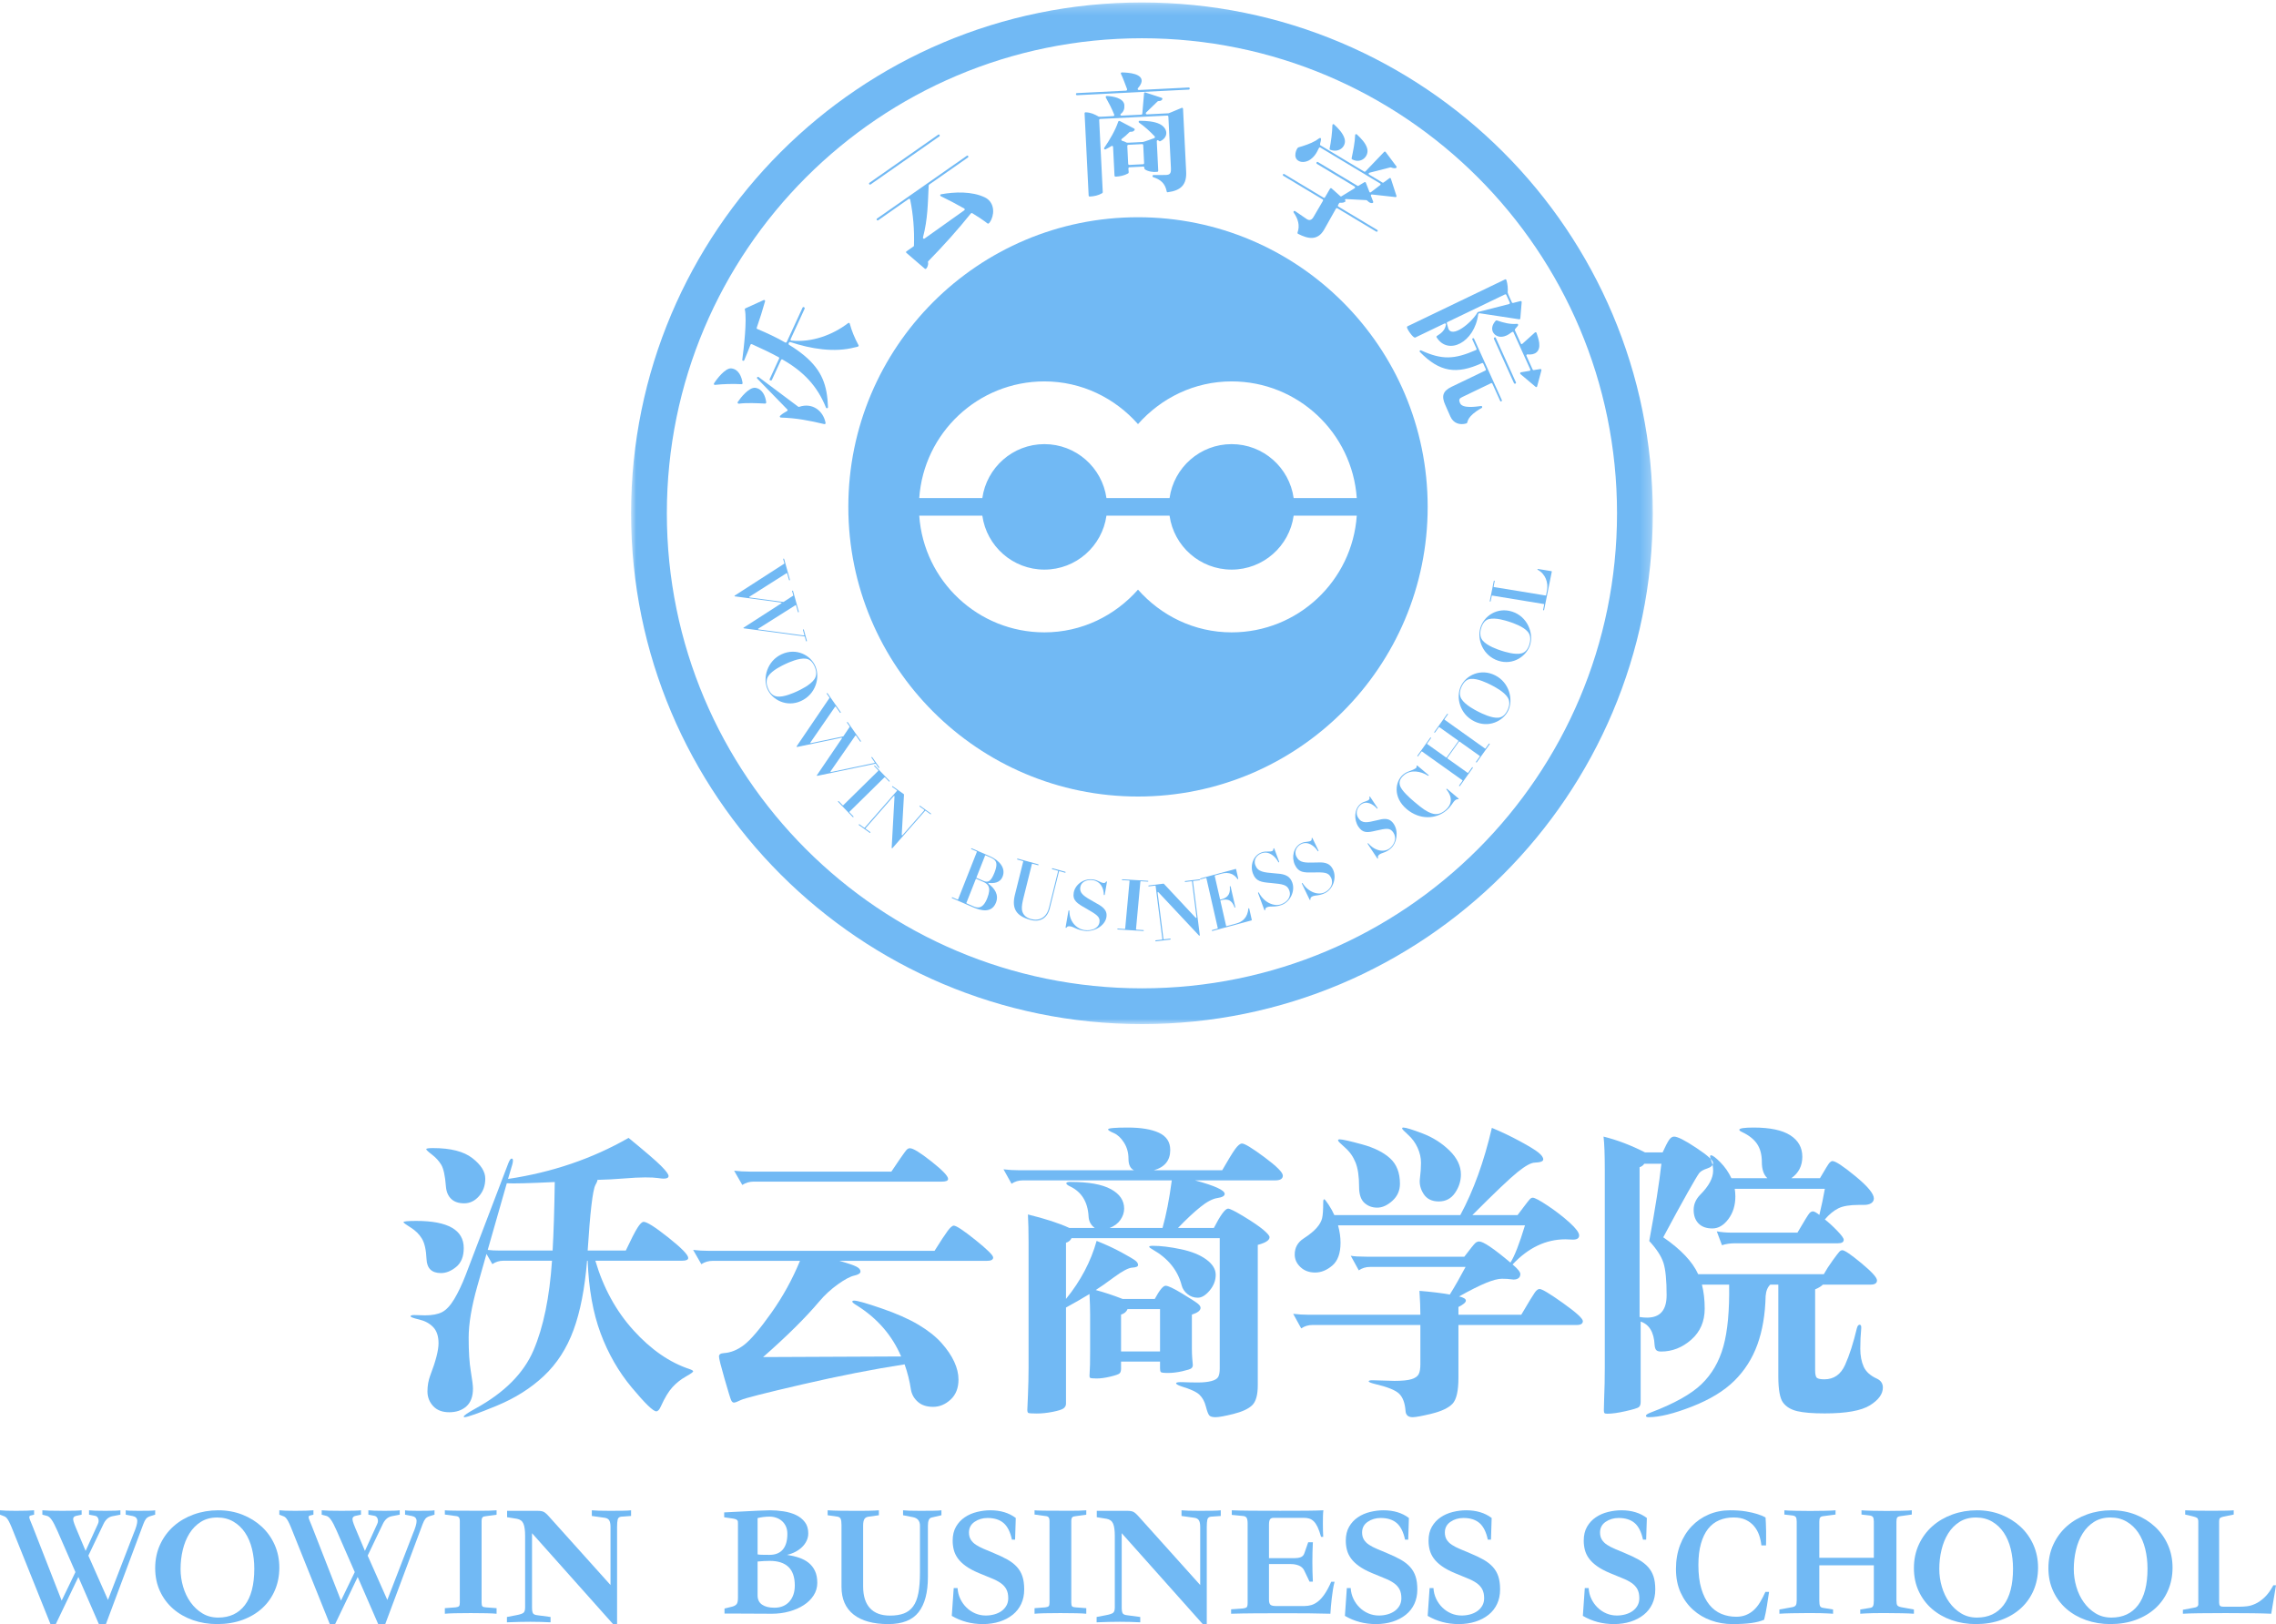 <?xml version="1.0" encoding="UTF-8"?>
<svg width="220px" height="157px" viewBox="0 0 220 157" version="1.1" xmlns="http://www.w3.org/2000/svg" xmlns:xlink="http://www.w3.org/1999/xlink">
    <!-- Generator: Sketch 49.1 (51147) - http://www.bohemiancoding.com/sketch -->
    <title>pclogodibu</title>
    <desc>Created with Sketch.</desc>
    <defs>
        <polygon id="path-1" points="0 0.239 98.761 0.239 98.761 99 0 99"></polygon>
    </defs>
    <g id="Page-1" stroke="none" stroke-width="1" fill="none" fill-rule="evenodd">
        <g id="首页-PC" transform="translate(-181, -7319)">
            <g id="Group-29" transform="translate(181, 7319)">
                <g id="pclogodibu">
                    <g id="logo-copy-4" transform="translate(61, 0)">
                        <g id="Group-3">
                            <mask id="mask-2" fill="white">
                                <use xlink:href="#path-1"></use>
                            </mask>
                            <g id="Clip-2"></g>
                            <path d="M49.381,95.542 C24.019,95.542 3.458,74.983 3.458,49.62 C3.458,24.258 24.019,3.698 49.381,3.698 C74.743,3.698 95.303,24.258 95.303,49.62 C95.303,74.983 74.743,95.542 49.381,95.542 M49.381,0.239 C22.109,0.239 0,22.348 0,49.62 C0,76.891 22.109,99 49.381,99 C76.653,99 98.761,76.891 98.761,49.62 C98.761,22.348 76.653,0.239 49.381,0.239" id="Fill-1" fill="#71B9F4" mask="url(#mask-2)"></path>
                        </g>
                        <path d="M58.048,61.13 C54.431,61.13 51.222,59.512 49,57 C46.779,59.512 43.57,61.13 39.952,61.13 C33.539,61.13 28.291,56.152 27.855,49.85 L33.953,49.85 C34.368,52.796 36.891,55.064 39.952,55.064 C43.012,55.064 45.536,52.796 45.951,49.85 L52.05,49.85 C52.464,52.796 54.988,55.064 58.048,55.064 C61.109,55.064 63.632,52.796 64.047,49.85 L70.146,49.85 C69.709,56.152 64.461,61.13 58.048,61.13 M39.952,36.87 C43.57,36.87 46.779,38.488 49,41 C51.222,38.488 54.431,36.87 58.048,36.87 C64.461,36.87 69.709,41.848 70.146,48.149 L64.047,48.149 C63.632,45.204 61.109,42.934 58.048,42.934 C54.988,42.934 52.464,45.204 52.05,48.149 L45.951,48.149 C45.536,45.204 43.012,42.934 39.952,42.934 C36.891,42.934 34.368,45.204 33.953,48.149 L27.855,48.149 C28.291,41.848 33.539,36.87 39.952,36.87 M49,21 C33.536,21 21,33.536 21,48.999 C21,64.464 33.536,77 49,77 C64.464,77 77,64.464 77,48.999 C77,33.536 64.464,21 49,21" id="Fill-4" fill="#71B9F4"></path>
                        <path d="M18.672,40.997 C17.24,40.658 16,40.413 14.476,40.366 C14.436,40.362 14.394,40.331 14.382,40.3 C14.349,40.22 14.443,40.167 14.491,40.121 C14.843,39.808 15.246,39.739 15.109,39.589 L12.194,36.593 C12.11,36.504 12.234,36.385 12.328,36.451 L16.159,39.318 C16.194,39.333 16.216,39.342 16.25,39.33 C17.545,38.885 18.59,39.734 18.803,40.893 C18.817,40.952 18.747,41.015 18.672,40.997 Z M13.61,36.726 C13.559,36.837 13.34,36.771 13.397,36.649 L14.312,34.658 C14.333,34.614 14.319,34.555 14.272,34.536 C13.446,34.082 12.582,33.679 11.678,33.272 C11.632,33.252 11.566,33.278 11.545,33.321 C11.351,33.834 11.15,34.33 10.938,34.822 C10.904,34.927 10.731,34.88 10.749,34.782 C10.895,33.655 11.219,30.939 10.997,29.921 C10.978,29.874 11.009,29.834 11.048,29.811 L12.812,29.008 C12.895,28.977 12.978,29.038 12.953,29.12 C12.719,29.96 12.447,30.822 12.146,31.686 C12.126,31.73 12.145,31.778 12.202,31.802 C13.162,32.207 14.049,32.619 14.901,33.11 C14.958,33.134 15.025,33.109 15.045,33.065 L16.578,29.735 C16.634,29.614 16.832,29.723 16.776,29.845 L15.422,32.788 C15.392,32.854 15.429,32.923 15.497,32.925 C17.436,33.121 19.448,32.409 20.983,31.233 C21.043,31.192 21.129,31.216 21.138,31.285 C21.321,31.97 21.605,32.67 21.987,33.372 C22.068,33.525 21.753,33.551 21.63,33.579 C19.648,34.105 17.365,33.725 15.391,33.065 C15.27,33.028 15.163,33.26 15.269,33.331 C15.841,33.677 16.329,34.028 16.748,34.376 C18.481,35.832 18.956,37.26 19.036,39.367 C19.041,39.475 18.878,39.499 18.84,39.403 C17.99,37.289 16.651,35.907 14.64,34.757 C14.588,34.721 14.521,34.746 14.496,34.801 L13.61,36.726 Z M13.065,38.901 C13.063,38.965 13.014,39.011 12.958,39.014 C12.147,38.976 11.205,38.923 10.412,39.025 C10.327,39.029 10.272,38.94 10.303,38.873 C10.608,38.421 11.394,37.431 12.002,37.489 C12.703,37.586 12.995,38.303 13.065,38.901 Z M10.779,37.027 C10.793,37.085 10.74,37.143 10.672,37.14 C9.838,37.093 8.928,37.119 8.101,37.207 C8.028,37.216 7.973,37.126 8.015,37.065 C8.286,36.625 9.12,35.563 9.677,35.612 C10.393,35.676 10.691,36.409 10.779,37.027 Z" id="Fill-6" fill="#71B9F4"></path>
                        <path d="M23.885,21.293 C23.785,21.363 23.669,21.204 23.778,21.128 L32.455,15.058 C32.564,14.982 32.66,15.155 32.56,15.224 L28.817,17.843 C28.787,17.864 28.774,17.888 28.767,17.923 C28.681,19.693 28.685,21.159 28.215,22.957 C28.198,23.044 28.288,23.116 28.367,23.061 L32.21,20.328 C32.269,20.286 32.269,20.197 32.2,20.155 C31.456,19.731 30.682,19.327 29.935,18.965 C29.849,18.92 29.865,18.789 29.961,18.782 C31.296,18.538 32.938,18.484 34.191,19.077 C35.018,19.474 35.177,20.441 34.822,21.23 C34.769,21.327 34.594,21.704 34.458,21.604 C34.009,21.259 33.49,20.917 32.974,20.604 C32.934,20.586 32.881,20.593 32.848,20.631 C31.555,22.241 30.172,23.778 28.724,25.256 C28.7,25.287 28.684,25.329 28.704,25.36 C28.77,25.598 28.553,26.11 28.397,25.979 L26.617,24.45 C26.565,24.412 26.571,24.332 26.621,24.297 L27.304,23.82 C27.334,23.799 27.347,23.774 27.344,23.747 C27.398,22.239 27.267,20.711 26.978,19.294 C26.965,19.229 26.885,19.194 26.826,19.236 L23.885,21.293 Z M23.15,17.833 C23.051,17.903 22.935,17.744 23.044,17.668 L29.689,13.019 C29.799,12.943 29.895,13.115 29.796,13.184 L23.15,17.833 Z" id="Fill-8" fill="#71B9F4"></path>
                        <path d="M48.061,13.999 C48.01,14.001 47.963,14.054 47.965,14.106 L48.051,15.846 C48.054,15.897 48.107,15.945 48.158,15.942 L49.495,15.875 C49.558,15.872 49.593,15.819 49.591,15.769 L49.505,14.028 C49.502,13.977 49.462,13.929 49.399,13.932 L48.061,13.999 Z M51.028,13.621 C50.907,13.487 50.81,13.568 50.815,13.656 L50.956,16.502 C50.958,16.553 50.923,16.606 50.872,16.608 C50.508,16.665 49.973,16.59 49.672,16.376 C49.567,16.304 49.67,16.096 49.506,16.104 L48.169,16.171 C47.942,16.183 48.207,16.679 48.046,16.763 C47.677,16.973 47.251,17.058 46.835,17.078 C46.784,17.081 46.731,17.033 46.729,16.982 L46.591,14.199 C46.587,14.124 46.509,14.077 46.435,14.119 C46.25,14.23 46.054,14.341 45.857,14.44 C45.77,14.483 45.676,14.373 45.735,14.294 C46.231,13.581 46.827,12.571 47.09,11.755 C47.112,11.703 47.174,11.675 47.239,11.697 L48.629,12.429 C48.68,12.452 48.697,12.528 48.662,12.58 C48.496,12.818 48.262,12.69 48.177,12.77 C47.961,12.998 47.694,13.227 47.426,13.432 C47.365,13.473 47.383,13.587 47.46,13.609 C47.614,13.652 47.768,13.708 47.912,13.79 C47.963,13.813 49.301,13.732 49.477,13.724 C49.566,13.719 50.423,13.409 50.572,13.351 C50.634,13.334 50.655,13.244 50.614,13.183 C50.161,12.709 49.643,12.225 49.106,11.858 C49.028,11.81 49.059,11.669 49.16,11.677 C49.844,11.68 50.58,11.733 51.112,11.999 C51.904,12.405 51.972,13.268 51.144,13.653 C51.106,13.668 51.055,13.657 51.028,13.621 Z M47.344,11.003 C47.258,11.059 47.302,11.184 47.403,11.179 L49.321,11.083 C49.371,11.08 49.42,11.04 49.417,10.989 L49.586,9.019 C49.582,8.956 49.656,8.913 49.708,8.937 L51.29,9.456 C51.354,9.478 51.384,9.565 51.336,9.619 C51.195,9.83 50.974,9.726 50.89,9.807 L49.779,10.882 C49.719,10.948 49.763,11.061 49.864,11.056 L51.946,10.951 C52.009,10.948 53.062,10.488 53.223,10.428 C53.285,10.4 53.35,10.447 53.354,10.523 L53.653,16.558 C53.73,17.853 53.151,18.417 51.881,18.583 C51.831,18.598 51.779,18.562 51.776,18.511 C51.624,17.742 51.213,17.368 50.468,17.126 C50.364,17.08 50.382,16.926 50.496,16.92 L51.596,16.916 C52.153,16.926 52.206,16.72 52.18,16.186 L51.936,11.27 C51.934,11.219 51.893,11.17 51.831,11.173 L45.344,11.499 C45.281,11.502 45.246,11.555 45.248,11.606 L45.594,18.58 C45.595,18.618 45.571,18.645 45.547,18.671 C45.166,18.894 44.766,18.978 44.336,19 C44.273,19.003 44.233,18.954 44.23,18.903 L43.837,10.963 C43.834,10.9 43.882,10.846 43.933,10.857 C44.427,10.87 44.802,11.042 45.206,11.277 C45.259,11.312 46.444,11.227 46.62,11.219 C46.683,11.215 46.731,11.149 46.702,11.087 C46.485,10.524 46.178,9.942 45.886,9.422 C45.858,9.359 45.904,9.268 45.98,9.277 C46.538,9.299 47.596,9.463 47.68,10.134 C47.712,10.526 47.611,10.799 47.344,11.003 Z M43.105,9.204 C42.979,9.211 42.956,9.008 43.095,9.001 L47.852,8.762 C47.915,8.759 47.962,8.68 47.946,8.618 C47.757,8.13 47.58,7.617 47.355,7.144 C47.313,7.083 47.36,7.004 47.436,7 C47.639,7.003 47.829,7.019 48.007,7.035 C49.011,7.125 49.866,7.541 48.992,8.527 C48.932,8.593 48.988,8.705 49.076,8.701 L53.897,8.459 C54.036,8.452 54.033,8.656 53.895,8.663 L43.105,9.204 Z" id="Fill-10" fill="#71B9F4"></path>
                        <path d="M69.649,15.293 C69.792,14.606 69.971,13.762 69.989,13.056 C69.995,12.977 70.087,12.936 70.151,12.989 C70.545,13.363 71.01,13.822 71.152,14.348 C71.362,15.081 70.582,15.881 69.693,15.402 C69.654,15.378 69.635,15.339 69.649,15.293 Z M67.522,14.373 C67.667,13.66 67.772,12.827 67.792,12.095 C67.787,12.009 67.889,11.974 67.944,12.021 C68.357,12.407 68.817,12.876 68.968,13.408 C69.171,14.109 68.487,14.815 67.583,14.479 C67.536,14.464 67.508,14.42 67.522,14.373 Z M66.297,15.843 C66.186,15.776 66.278,15.597 66.389,15.664 L70.212,17.961 C70.242,17.979 70.283,17.977 70.306,17.962 L70.891,17.611 C70.935,17.583 71.001,17.608 71.024,17.663 L71.366,18.544 C71.388,18.599 71.454,18.625 71.504,18.586 L72.413,17.891 C72.463,17.853 72.458,17.767 72.408,17.737 L66.623,14.26 C66.593,14.242 66.567,14.24 66.545,14.255 C66.426,14.294 66.312,14.956 65.661,15.419 C65.336,15.651 64.879,15.735 64.565,15.574 C63.895,15.255 64.345,14.298 64.495,14.25 C65.052,14.088 65.653,13.898 66.182,13.595 C66.434,13.443 66.559,13.298 66.64,13.346 C66.731,13.401 66.673,13.546 66.668,13.625 C66.629,13.809 66.547,13.994 66.638,14.049 L70.863,16.588 C70.904,16.612 70.952,16.599 70.98,16.575 L72.79,14.684 C72.83,14.64 72.898,14.639 72.936,14.69 L73.981,16.089 C74.019,16.14 73.998,16.224 73.934,16.24 C73.671,16.317 73.478,16.159 73.398,16.18 L71.369,16.699 C71.289,16.719 71.266,16.829 71.336,16.872 L72.634,17.652 C72.664,17.67 72.706,17.668 72.735,17.643 L73.303,17.227 C73.354,17.188 73.426,17.204 73.442,17.269 L73.981,18.93 C74.008,19.001 73.956,19.067 73.883,19.051 L71.61,18.801 C71.547,18.791 71.496,18.857 71.512,18.922 L71.734,19.496 C71.756,19.551 71.721,19.612 71.657,19.629 C71.334,19.67 71.188,19.361 71.073,19.347 L69.11,19.243 C69.074,19.235 68.918,19.293 69.085,19.449 C68.778,19.719 68.514,19.519 68.442,19.641 C68.4,19.713 68.251,19.899 68.362,19.966 L72.125,22.227 C72.235,22.293 72.13,22.451 72.029,22.39 L68.266,20.129 C68.226,20.105 68.162,20.121 68.138,20.162 L66.995,22.191 C66.367,23.29 65.442,23.106 64.46,22.599 C64.42,22.575 64.408,22.526 64.421,22.479 C64.668,21.8 64.468,21.142 64.043,20.542 C63.987,20.453 64.088,20.349 64.179,20.403 L65.335,21.194 C65.606,21.357 65.814,21.234 65.963,20.979 L66.881,19.407 C66.904,19.366 66.898,19.307 66.848,19.277 L63.045,16.991 C62.944,16.93 63.029,16.762 63.14,16.828 L66.943,19.113 C66.993,19.143 67.047,19.121 67.072,19.08 L67.566,18.233 C67.595,18.181 67.664,18.181 67.714,18.211 L68.563,18.97 C68.587,18.998 68.629,18.996 68.667,18.977 L69.938,18.197 C69.998,18.164 70,18.068 69.939,18.032 L66.297,15.843 Z" id="Fill-12" fill="#71B9F4"></path>
                        <path d="M83.405,32.759 C83.355,32.649 83.528,32.538 83.583,32.66 L85.528,36.957 C85.589,37.09 85.391,37.145 85.34,37.034 L83.405,32.759 Z M87.887,35.675 C87.961,35.665 88.017,35.733 87.995,35.798 L87.581,37.348 C87.57,37.409 87.483,37.45 87.432,37.394 L85.969,36.163 C85.907,36.112 85.936,36.003 86.022,35.989 L86.85,35.848 C86.909,35.833 86.947,35.774 86.917,35.707 L85.299,32.133 C85.188,31.888 84.89,32.505 84.139,32.555 C83.435,32.596 82.828,31.833 83.579,31 C83.606,30.973 83.643,30.968 83.686,30.975 C84.308,31.19 84.967,31.373 85.645,31.304 C85.682,31.3 85.719,31.322 85.734,31.356 C85.785,31.439 85.682,31.53 85.632,31.594 C85.544,31.717 85.386,31.833 85.427,31.923 L86.01,33.211 C86.035,33.266 86.109,33.284 86.153,33.236 L87.373,32.136 C87.422,32.099 87.496,32.117 87.526,32.184 C87.624,32.488 87.743,32.837 87.782,33.155 C87.883,33.986 87.39,34.345 86.641,34.258 C86.572,34.251 86.518,34.332 86.548,34.398 L87.151,35.731 C87.166,35.764 87.213,35.782 87.251,35.777 L87.887,35.675 Z M81.861,30.163 L84.871,29.391 C84.93,29.377 84.964,29.306 84.938,29.251 L84.602,28.507 C84.581,28.462 84.518,28.439 84.475,28.459 L78.894,31.143 C78.851,31.163 78.834,31.212 78.854,31.257 L78.985,31.721 C79.315,32.766 81.227,31.224 81.807,30.215 C81.818,30.183 81.84,30.173 81.861,30.163 Z M81.298,32.772 C81.343,32.697 81.435,32.639 81.485,32.75 L84.164,38.667 C84.214,38.778 84.117,38.825 84.028,38.8 L83.254,37.091 C83.229,37.035 83.17,37.022 83.127,37.043 L80.369,38.369 C80.052,38.508 79.979,38.638 80.135,38.982 C80.371,39.504 81.626,39.32 82.171,39.248 C82.271,39.239 82.311,39.383 82.23,39.435 C82.051,39.534 81.895,39.623 81.716,39.749 C80.681,40.477 80.92,40.889 80.754,40.929 C80.084,41.129 79.473,40.909 79.187,40.249 L78.705,39.156 C78.313,38.29 78.458,37.801 79.32,37.386 L82.574,35.822 C82.618,35.801 82.646,35.747 82.62,35.692 L82.374,35.148 C82.354,35.103 82.291,35.079 82.248,35.1 C79.782,36.231 78.14,35.967 76.249,34.023 C76.177,33.95 76.255,33.831 76.349,33.867 C78.404,34.812 79.581,34.746 81.664,33.84 C81.718,33.814 81.746,33.76 81.72,33.705 L81.298,32.772 Z M84.487,27.007 C84.53,26.987 84.593,27.01 84.608,27.071 C84.735,27.469 84.767,27.887 84.735,28.281 C84.728,28.352 85.085,29.112 85.141,29.235 C85.161,29.279 85.208,29.296 85.257,29.287 L85.974,29.104 C86.033,29.089 86.095,29.14 86.088,29.211 L85.956,30.776 C85.956,30.83 85.896,30.872 85.854,30.866 L82.007,30.281 C81.954,30.28 81.905,30.317 81.888,30.365 C81.528,33.135 78.958,34.384 77.866,32.61 C77.841,32.582 77.842,32.555 77.847,32.539 C77.877,32.402 78.638,32.199 78.765,31.38 C78.768,31.298 78.701,31.236 78.625,31.272 L75.802,32.629 C75.641,32.707 75.22,32.098 75.155,31.981 C75.079,31.842 74.92,31.607 75.049,31.545 L84.487,27.007 Z" id="Fill-14" fill="#71B9F4"></path>
                        <path d="M14.797,54.496 C14.818,54.485 14.821,54.469 14.816,54.449 L14.705,54.051 C14.69,53.998 14.779,53.978 14.794,54.031 L15.356,56.051 C15.371,56.104 15.282,56.123 15.267,56.07 L15.089,55.432 C15.084,55.413 15.048,55.4 15.021,55.413 L11.44,57.684 C11.405,57.699 11.418,57.745 11.46,57.757 L14.713,58.19 C14.73,58.193 14.737,58.191 14.743,58.183 L15.659,57.591 C15.679,57.58 15.683,57.565 15.678,57.545 L15.567,57.146 C15.552,57.093 15.641,57.073 15.656,57.127 L16.216,59.139 C16.231,59.192 16.142,59.212 16.127,59.159 L15.951,58.528 C15.944,58.501 15.909,58.488 15.883,58.508 L12.292,60.774 C12.266,60.794 12.27,60.835 12.313,60.847 L16.696,61.431 C16.727,61.431 16.752,61.404 16.745,61.378 L16.61,60.892 C16.595,60.839 16.684,60.82 16.699,60.873 L16.998,61.949 C17.013,62.002 16.924,62.022 16.909,61.969 L16.793,61.55 C16.787,61.53 16.776,61.519 16.754,61.523 L10.894,60.74 C10.861,60.733 10.846,60.68 10.883,60.671 L14.529,58.322 C14.562,58.301 14.551,58.261 14.509,58.249 L10.034,57.651 C10.001,57.644 9.988,57.598 10.014,57.578 L14.797,54.496 Z" id="Fill-16" fill="#71B9F4"></path>
                        <path d="M13.271,65.35 C13.034,65.71 13.066,66.126 13.242,66.546 C13.416,66.966 13.685,67.272 14.096,67.332 C14.738,67.427 15.731,66.976 16.049,66.829 C16.366,66.682 17.335,66.226 17.722,65.655 C17.961,65.302 17.926,64.88 17.752,64.46 C17.577,64.04 17.305,63.727 16.897,63.673 C16.236,63.587 15.262,64.03 14.944,64.177 C14.627,64.324 13.639,64.789 13.271,65.35 M17.826,64.425 C18.283,65.522 17.845,67.11 16.437,67.761 C15.029,68.412 13.607,67.637 13.167,66.58 C12.726,65.524 13.148,63.896 14.556,63.245 C15.964,62.594 17.37,63.329 17.826,64.425" id="Fill-18" fill="#71B9F4"></path>
                        <path d="M19.171,67.481 C19.185,67.463 19.182,67.447 19.17,67.429 L18.918,67.069 C18.885,67.021 18.958,66.972 18.992,67.019 L20.267,68.843 C20.3,68.892 20.227,68.941 20.194,68.893 L19.791,68.317 C19.778,68.299 19.741,68.298 19.721,68.32 L17.337,71.775 C17.311,71.801 17.34,71.843 17.383,71.841 L20.495,71.188 C20.511,71.186 20.518,71.181 20.518,71.181 L21.125,70.277 C21.14,70.259 21.137,70.243 21.125,70.225 L20.873,69.865 C20.839,69.816 20.913,69.767 20.946,69.815 L22.217,71.633 C22.25,71.681 22.178,71.731 22.144,71.682 L21.745,71.113 C21.729,71.088 21.692,71.087 21.676,71.116 L19.281,74.568 C19.265,74.597 19.285,74.637 19.328,74.634 L23.521,73.755 C23.55,73.745 23.562,73.71 23.545,73.686 L23.239,73.248 C23.205,73.2 23.278,73.15 23.312,73.199 L23.991,74.171 C24.025,74.219 23.952,74.268 23.918,74.221 L23.654,73.842 C23.641,73.824 23.627,73.816 23.609,73.829 L18.001,75 C17.968,75.004 17.935,74.956 17.965,74.936 L20.379,71.382 C20.401,71.349 20.376,71.313 20.332,71.316 L16.051,72.21 C16.018,72.215 15.988,72.172 16.005,72.144 L19.171,67.481 Z" id="Fill-20" fill="#71B9F4"></path>
                        <path d="M20.452,77.841 C20.472,77.861 20.491,77.862 20.511,77.842 L23.886,74.523 C23.901,74.507 23.906,74.483 23.887,74.463 L23.511,74.072 C23.472,74.032 23.532,73.974 23.57,74.013 L24.987,75.487 C25.026,75.527 24.967,75.586 24.928,75.546 L24.547,75.149 C24.533,75.135 24.503,75.134 24.489,75.148 L21.114,78.469 C21.093,78.488 21.098,78.513 21.113,78.528 L21.494,78.924 C21.532,78.965 21.468,79.027 21.429,78.987 L20.012,77.514 C19.973,77.473 20.037,77.411 20.076,77.45 L20.452,77.841 Z" id="Fill-22" fill="#71B9F4"></path>
                        <path d="M22.526,80.01 C22.55,80.026 22.57,80.024 22.589,80.003 L25.7,76.45 C25.714,76.435 25.716,76.411 25.693,76.394 L25.242,76.072 C25.196,76.039 25.251,75.976 25.297,76.009 L26.366,76.773 C26.377,76.781 26.384,76.795 26.381,76.809 L26.161,80.707 C26.16,80.74 26.216,80.763 26.243,80.731 L28.34,78.336 C28.354,78.321 28.35,78.293 28.333,78.28 L27.888,77.962 C27.842,77.929 27.897,77.867 27.943,77.899 L28.982,78.643 C29.029,78.675 28.974,78.738 28.928,78.705 L28.477,78.383 C28.454,78.367 28.429,78.374 28.415,78.39 L25.267,81.985 C25.24,82.017 25.185,81.994 25.19,81.956 L25.464,76.977 C25.465,76.944 25.415,76.925 25.388,76.956 L22.669,80.062 C22.651,80.082 22.653,80.101 22.676,80.117 L23.122,80.435 C23.168,80.469 23.108,80.536 23.062,80.503 L22.016,79.756 C21.971,79.723 22.03,79.655 22.076,79.688 L22.526,80.01 Z" id="Fill-24" fill="#71B9F4"></path>
                        <path d="M34.219,82.71 L33.388,84.812 C33.378,84.839 33.385,84.859 33.411,84.87 L34.056,85.151 C34.497,85.344 34.784,85.225 35.122,84.372 C35.61,83.135 35.111,83.052 34.274,82.686 C34.248,82.675 34.227,82.69 34.219,82.71 Z M33.376,84.958 C33.351,84.946 33.33,84.961 33.322,84.98 L32.419,87.265 C32.409,87.292 32.414,87.318 32.439,87.329 L33.079,87.608 C33.475,87.78 33.999,87.915 34.429,86.826 C34.851,85.758 34.495,85.445 34.028,85.242 L33.376,84.958 Z M31.558,86.96 C31.578,86.969 31.605,86.957 31.615,86.93 L33.42,82.361 C33.428,82.341 33.417,82.312 33.398,82.304 L32.893,82.084 C32.848,82.064 32.88,81.983 32.925,82.003 L34.695,82.776 C35.609,83.175 36.236,83.921 35.915,84.734 C35.66,85.379 35.025,85.393 34.582,85.357 C34.538,85.354 34.521,85.417 34.55,85.438 C35.125,85.862 35.576,86.484 35.271,87.257 C34.862,88.292 33.834,88.048 33.041,87.702 L31.021,86.82 C30.977,86.801 31.009,86.72 31.054,86.739 L31.558,86.96 Z" id="Fill-26" fill="#71B9F4"></path>
                        <path d="M38.796,83.495 C38.776,83.489 38.752,83.498 38.745,83.526 L37.944,86.742 C37.825,87.218 37.748,87.614 37.78,87.919 C37.826,88.341 38.1,88.69 38.639,88.839 C39.462,89.066 40.159,88.697 40.391,87.767 L41.273,84.224 C41.28,84.196 41.263,84.176 41.243,84.17 L40.711,84.024 C40.657,84.008 40.68,83.916 40.733,83.931 L41.974,84.274 C42.021,84.287 41.999,84.38 41.951,84.366 L41.412,84.217 C41.392,84.212 41.368,84.22 41.361,84.249 L40.478,87.791 C40.225,88.807 39.493,89.173 38.596,88.925 C37.268,88.559 36.761,87.872 37.104,86.495 L37.902,83.293 C37.909,83.265 37.899,83.247 37.872,83.239 L37.346,83.094 C37.292,83.079 37.315,82.987 37.369,83.002 L39.358,83.551 C39.412,83.566 39.389,83.658 39.335,83.643 L38.796,83.495 Z" id="Fill-28" fill="#71B9F4"></path>
                        <path d="M42,89.648 L42.278,88.048 C42.287,87.996 42.373,88 42.371,88.053 C42.345,89.033 43.033,89.811 43.846,89.913 C44.489,89.993 45.168,89.775 45.273,89.17 C45.368,88.623 45.001,88.409 43.958,87.808 C43.114,87.332 42.657,87.046 42.787,86.289 C42.92,85.526 43.732,84.901 44.631,85.013 C44.918,85.049 45.094,85.131 45.364,85.26 C45.598,85.376 45.803,85.422 45.907,85.233 C45.931,85.189 46.007,85.205 45.999,85.251 L45.784,86.495 C45.775,86.548 45.681,86.543 45.692,86.477 C45.7,85.927 45.417,85.185 44.588,85.081 C44.177,85.03 43.53,85.158 43.427,85.751 C43.318,86.382 43.822,86.668 44.775,87.204 C45.484,87.588 46.076,87.918 45.945,88.675 C45.806,89.478 44.795,90.105 43.834,89.985 C43.075,89.89 42.809,89.595 42.429,89.547 C42.089,89.505 42.133,89.705 42.04,89.694 C42.016,89.691 41.997,89.668 42,89.648" id="Fill-30" fill="#71B9F4"></path>
                        <path d="M47.707,89.804 C47.741,89.806 47.759,89.793 47.761,89.766 L48.184,85.164 C48.184,85.164 48.171,85.123 48.137,85.121 L47.485,85.082 C47.418,85.077 47.425,84.996 47.492,85 L49.953,85.147 C50.02,85.152 50.013,85.233 49.945,85.229 L49.284,85.189 C49.26,85.188 49.232,85.206 49.23,85.227 L48.808,89.829 C48.808,89.829 48.829,89.871 48.854,89.872 L49.515,89.912 C49.582,89.916 49.574,90.004 49.507,90 L47.046,89.852 C46.979,89.848 46.988,89.761 47.054,89.765 L47.707,89.804 Z" id="Fill-32" fill="#71B9F4"></path>
                        <path d="M51.312,90.829 C51.343,90.825 51.357,90.808 51.353,90.778 L50.704,85.653 C50.701,85.63 50.683,85.609 50.653,85.613 L50.053,85.685 C49.991,85.693 49.979,85.603 50.041,85.595 L51.464,85.423 C51.479,85.421 51.495,85.427 51.505,85.441 L54.575,88.722 C54.602,88.749 54.662,88.726 54.656,88.681 L54.219,85.226 C54.216,85.204 54.19,85.184 54.167,85.187 L53.575,85.259 C53.513,85.266 53.502,85.176 53.563,85.168 L54.948,85 C55.009,84.993 55.021,85.083 54.959,85.091 L54.359,85.163 C54.329,85.167 54.316,85.192 54.319,85.214 L54.975,90.401 C54.981,90.446 54.922,90.468 54.893,90.433 L50.967,86.248 C50.94,86.22 50.888,86.241 50.893,86.286 L51.461,90.765 C51.464,90.795 51.482,90.808 51.512,90.805 L52.104,90.733 C52.166,90.726 52.178,90.823 52.117,90.831 L50.725,91 C50.663,91.007 50.651,90.909 50.712,90.902 L51.312,90.829 Z" id="Fill-34" fill="#71B9F4"></path>
                        <path d="M59.751,87.834 L59.999,88.924 C60.004,88.945 59.989,88.971 59.97,88.976 L56.189,89.999 C56.137,90.013 56.116,89.92 56.168,89.906 L56.674,89.77 C56.701,89.763 56.717,89.743 56.71,89.714 L55.612,84.899 C55.607,84.878 55.583,84.862 55.557,84.869 L55.05,85.005 C54.998,85.02 54.979,84.935 55.031,84.921 L58.435,84.001 C58.455,83.995 58.479,84.011 58.483,84.033 L58.688,84.931 C58.7,84.981 58.645,85.01 58.615,84.973 C58.332,84.546 57.824,84.256 57.083,84.456 L56.447,84.629 C56.427,84.634 56.413,84.66 56.417,84.681 L56.93,86.93 C56.935,86.952 56.959,86.967 56.979,86.962 C57.415,86.845 57.973,86.663 57.872,85.707 C57.869,85.663 57.94,85.644 57.953,85.7 L58.407,87.687 C58.418,87.737 58.343,87.772 58.329,87.708 C58.004,86.797 57.413,86.927 56.997,87.039 C56.977,87.045 56.963,87.072 56.968,87.093 L57.516,89.497 C57.522,89.525 57.545,89.534 57.565,89.529 L58.5,89.276 C59.111,89.111 59.59,88.704 59.668,87.834 C59.678,87.787 59.739,87.785 59.751,87.834" id="Fill-36" fill="#71B9F4"></path>
                        <path d="M61.213,87.972 L60.605,86.328 C60.585,86.274 60.657,86.239 60.684,86.292 C61.172,87.235 62.136,87.672 62.85,87.41 C63.414,87.204 63.852,86.697 63.622,86.075 C63.414,85.513 63.004,85.471 61.844,85.359 C60.911,85.278 60.391,85.208 60.104,84.43 C59.813,83.645 60.148,82.692 60.936,82.403 C61.187,82.311 61.373,82.312 61.66,82.315 C61.909,82.323 62.1,82.276 62.086,82.05 C62.082,81.998 62.153,81.98 62.17,82.027 L62.644,83.306 C62.663,83.36 62.585,83.397 62.559,83.329 C62.279,82.802 61.664,82.221 60.936,82.488 C60.576,82.62 60.117,83.026 60.342,83.635 C60.583,84.285 61.141,84.334 62.193,84.424 C62.969,84.478 63.621,84.531 63.909,85.308 C64.215,86.134 63.72,87.176 62.878,87.485 C62.211,87.729 61.842,87.565 61.509,87.687 C61.21,87.797 61.35,87.968 61.269,87.998 C61.249,88.005 61.221,87.992 61.213,87.972" id="Fill-38" fill="#71B9F4"></path>
                        <path d="M65.591,86.977 L64.843,85.426 C64.818,85.375 64.883,85.334 64.914,85.382 C65.473,86.256 66.429,86.581 67.074,86.245 C67.584,85.98 67.943,85.434 67.66,84.846 C67.405,84.317 67.015,84.321 65.908,84.337 C65.021,84.36 64.523,84.347 64.17,83.613 C63.812,82.873 64.027,81.899 64.74,81.528 C64.967,81.41 65.142,81.391 65.413,81.362 C65.649,81.343 65.824,81.275 65.787,81.055 C65.777,81.004 65.842,80.978 65.864,81.023 L66.445,82.229 C66.47,82.281 66.399,82.326 66.368,82.262 C66.049,81.773 65.406,81.269 64.749,81.611 C64.424,81.781 64.034,82.231 64.31,82.805 C64.605,83.418 65.137,83.405 66.138,83.379 C66.876,83.347 67.496,83.327 67.85,84.061 C68.225,84.84 67.869,85.919 67.107,86.316 C66.506,86.628 66.14,86.507 65.839,86.664 C65.569,86.804 65.72,86.958 65.645,86.996 C65.627,87.006 65.6,86.996 65.591,86.977" id="Fill-40" fill="#71B9F4"></path>
                        <path d="M72.133,82.984 L71.204,81.583 C71.173,81.537 71.225,81.484 71.261,81.526 C71.911,82.289 72.834,82.432 73.369,81.978 C73.792,81.618 74.032,81.008 73.68,80.478 C73.362,79.999 73.007,80.077 72.001,80.301 C71.195,80.49 70.739,80.571 70.299,79.909 C69.856,79.24 69.895,78.232 70.486,77.73 C70.674,77.57 70.831,77.518 71.073,77.438 C71.285,77.375 71.435,77.275 71.365,77.063 C71.349,77.014 71.404,76.977 71.431,77.017 L72.154,78.107 C72.184,78.152 72.127,78.21 72.088,78.152 C71.719,77.728 71.053,77.348 70.508,77.811 C70.238,78.04 69.954,78.561 70.299,79.08 C70.666,79.633 71.148,79.521 72.058,79.306 C72.725,79.135 73.288,78.999 73.728,79.662 C74.195,80.365 74.043,81.504 73.411,82.041 C72.912,82.465 72.559,82.414 72.31,82.626 C72.086,82.817 72.248,82.94 72.187,82.993 C72.171,83.005 72.145,83.001 72.133,82.984" id="Fill-42" fill="#71B9F4"></path>
                        <path d="M76.003,74.014 L77.088,74.927 C77.137,74.969 77.066,75.02 77.016,74.978 C76.34,74.556 75.382,74.362 74.706,74.933 C74.2,75.36 74.261,75.744 74.327,75.958 C74.476,76.417 75.202,77.085 75.714,77.515 C76.517,78.192 76.902,78.461 77.381,78.623 C77.832,78.781 78.255,78.702 78.712,78.317 C79.289,77.83 79.481,77.138 78.81,76.313 C78.782,76.281 78.837,76.225 78.887,76.266 L79.988,77.194 C80.004,77.208 80.004,77.236 79.988,77.249 C79.922,77.305 79.866,77.184 79.641,77.375 C79.432,77.551 79.295,77.936 78.805,78.349 C77.783,79.212 76.215,79.264 74.977,78.221 C73.618,77.076 73.848,75.536 74.629,74.877 C74.871,74.673 75.075,74.603 75.476,74.45 C76.147,74.199 75.86,74.079 75.937,74.014 C75.96,73.995 75.982,73.995 76.003,74.014" id="Fill-44" fill="#71B9F4"></path>
                        <path d="M80.361,75.483 C80.378,75.46 80.374,75.44 80.351,75.424 L76.454,72.647 C76.437,72.635 76.411,72.634 76.395,72.657 L76.077,73.103 C76.044,73.149 75.976,73.1 76.009,73.054 L77.252,71.308 C77.285,71.262 77.353,71.311 77.321,71.357 L76.954,71.872 C76.941,71.89 76.946,71.919 76.963,71.931 L78.783,73.228 C78.801,73.24 78.83,73.235 78.842,73.218 L79.959,71.65 C79.976,71.627 79.967,71.603 79.95,71.591 L78.13,70.294 C78.112,70.282 78.087,70.281 78.071,70.304 L77.708,70.813 C77.675,70.859 77.607,70.81 77.639,70.764 L78.883,69.018 C78.916,68.972 78.984,69.022 78.952,69.067 L78.63,69.52 C78.617,69.537 78.622,69.566 78.639,69.578 L82.537,72.356 C82.56,72.372 82.583,72.363 82.595,72.346 L82.918,71.893 C82.95,71.848 83.025,71.901 82.992,71.947 L81.749,73.692 C81.716,73.738 81.642,73.686 81.674,73.64 L82.037,73.131 C82.053,73.108 82.05,73.088 82.027,73.072 L80.081,71.685 C80.064,71.672 80.039,71.672 80.022,71.694 L78.905,73.263 C78.893,73.28 78.898,73.31 78.915,73.322 L80.861,74.708 C80.884,74.725 80.908,74.716 80.92,74.698 L81.287,74.184 C81.319,74.137 81.394,74.191 81.361,74.236 L80.118,75.982 C80.085,76.028 80.01,75.975 80.043,75.929 L80.361,75.483 Z" id="Fill-46" fill="#71B9F4"></path>
                        <path d="M83.847,69.379 C84.261,69.333 84.54,69.038 84.729,68.625 C84.918,68.212 84.963,67.799 84.739,67.431 C84.388,66.858 83.414,66.359 83.1,66.201 C82.787,66.042 81.825,65.566 81.161,65.628 C80.75,65.667 80.468,65.969 80.279,66.382 C80.09,66.795 80.041,67.215 80.269,67.576 C80.638,68.159 81.594,68.648 81.907,68.806 C82.221,68.964 83.201,69.45 83.847,69.379 M80.204,66.345 C80.698,65.267 82.13,64.584 83.52,65.284 C84.909,65.985 85.278,67.623 84.803,68.662 C84.328,69.7 82.877,70.422 81.488,69.722 C80.099,69.022 79.711,67.422 80.204,66.345" id="Fill-48" fill="#71B9F4"></path>
                        <path d="M86.082,63.157 C86.481,63.046 86.712,62.708 86.839,62.266 C86.966,61.825 86.951,61.405 86.679,61.075 C86.255,60.56 85.231,60.217 84.902,60.109 C84.572,60.001 83.564,59.678 82.922,59.846 C82.525,59.95 82.292,60.296 82.165,60.737 C82.039,61.178 82.051,61.604 82.325,61.928 C82.768,62.45 83.773,62.786 84.103,62.894 C84.432,63.002 85.46,63.331 86.082,63.157 M82.088,60.711 C82.418,59.56 83.724,58.652 85.182,59.13 C86.641,59.608 87.235,61.182 86.916,62.292 C86.598,63.402 85.281,64.351 83.822,63.873 C82.363,63.395 81.758,61.863 82.088,60.711" id="Fill-50" fill="#71B9F4"></path>
                        <path d="M88.262,58.437 C88.267,58.411 88.255,58.395 88.226,58.391 L83.244,57.575 C83.222,57.572 83.197,57.582 83.192,57.608 L83.088,58.123 C83.078,58.175 82.99,58.161 83.001,58.108 L83.393,56.162 C83.403,56.11 83.491,56.124 83.48,56.177 L83.374,56.704 C83.37,56.724 83.388,56.748 83.41,56.751 L88.392,57.566 C88.421,57.571 88.44,57.553 88.444,57.534 L88.528,57.111 C88.688,56.32 88.381,55.479 87.631,55.078 C87.591,55.05 87.611,54.993 87.661,55.001 L88.964,55.214 C88.986,55.217 89.003,55.241 88.999,55.26 L88.253,58.967 C88.243,59.02 88.147,59.004 88.158,58.952 L88.262,58.437 Z" id="Fill-52" fill="#71B9F4"></path>
                    </g>
                    <g id="沃云商学院-copy-4" transform="translate(39, 109)" fill="#71B9F4">
                        <path d="M9.987,5.386 L8.144,11.83 C8.461,11.87 8.848,11.89 9.304,11.89 L14.416,11.89 C14.515,10.159 14.585,7.952 14.624,5.267 C12.167,5.386 10.621,5.426 9.987,5.386 M2.854,1.985 C4.558,1.985 5.826,2.308 6.658,2.955 C7.49,3.601 7.907,4.262 7.907,4.938 C7.907,5.615 7.703,6.181 7.297,6.639 C6.891,7.097 6.415,7.325 5.87,7.325 C5.325,7.325 4.904,7.181 4.607,6.892 C4.31,6.604 4.141,6.202 4.102,5.684 C4.023,4.65 3.869,3.949 3.641,3.581 C3.414,3.213 3.116,2.89 2.749,2.611 C2.383,2.333 2.2,2.159 2.2,2.089 C2.2,2.02 2.417,1.985 2.854,1.985 M18.756,5.057 C18.736,5.197 18.667,5.366 18.548,5.565 C18.29,6.062 18.042,8.171 17.805,11.89 L21.49,11.89 C21.986,10.836 22.357,10.11 22.605,9.711 C22.853,9.314 23.056,9.115 23.215,9.115 C23.532,9.115 24.33,9.622 25.608,10.636 C26.885,11.651 27.524,12.307 27.524,12.605 C27.524,12.784 27.326,12.874 26.93,12.874 L18.548,12.874 C19.321,15.499 20.549,17.742 22.234,19.601 C23.918,21.462 25.721,22.709 27.644,23.346 C27.882,23.426 28,23.5 28,23.57 C28,23.64 27.763,23.808 27.287,24.076 C26.811,24.345 26.385,24.683 26.009,25.091 C25.632,25.498 25.256,26.12 24.879,26.955 C24.741,27.273 24.592,27.433 24.434,27.433 C24.136,27.433 23.348,26.667 22.07,25.136 C20.792,23.605 19.786,21.854 19.054,19.885 C18.32,17.916 17.904,15.579 17.805,12.874 L17.746,12.874 C17.527,15.559 17.092,17.792 16.438,19.572 C15.784,21.352 14.828,22.834 13.569,24.017 C12.31,25.2 10.79,26.16 9.006,26.896 C7.223,27.631 6.183,28 5.885,28 C5.845,28 5.826,27.98 5.826,27.94 C5.826,27.841 6.202,27.582 6.955,27.165 C9.749,25.633 11.623,23.754 12.573,21.526 C13.525,19.299 14.119,16.415 14.357,12.874 L9.66,12.874 C9.264,12.874 8.907,12.984 8.59,13.202 L8.025,12.218 L7.134,15.35 C6.579,17.32 6.301,18.975 6.301,20.317 C6.301,21.66 6.371,22.745 6.51,23.57 C6.648,24.395 6.718,24.947 6.718,25.225 C6.718,26.001 6.504,26.578 6.079,26.955 C5.652,27.333 5.102,27.522 4.429,27.522 C3.755,27.522 3.235,27.324 2.868,26.926 C2.501,26.527 2.318,26.056 2.318,25.509 C2.318,24.962 2.408,24.449 2.586,23.972 C3.121,22.58 3.389,21.541 3.389,20.855 C3.389,20.169 3.215,19.647 2.868,19.289 C2.521,18.93 2.07,18.687 1.516,18.557 C0.961,18.428 0.684,18.324 0.684,18.244 C0.684,18.165 0.803,18.125 1.04,18.125 L2.081,18.155 C2.774,18.155 3.324,18.05 3.731,17.842 C4.136,17.632 4.528,17.215 4.904,16.588 C5.281,15.962 5.648,15.192 6.004,14.276 L10.136,3.446 C10.255,3.148 10.359,2.999 10.448,2.999 C10.537,2.999 10.582,3.059 10.582,3.178 C10.582,3.298 10.562,3.427 10.522,3.566 L10.106,4.968 C14.367,4.332 18.251,3.01 21.758,1 C23.363,2.313 24.408,3.213 24.894,3.7 C25.38,4.188 25.623,4.516 25.623,4.684 C25.623,4.854 25.464,4.938 25.147,4.938 C25.028,4.938 24.839,4.918 24.582,4.879 C24.324,4.839 23.918,4.819 23.363,4.819 C22.808,4.819 22.115,4.854 21.283,4.924 C20.451,4.993 19.608,5.038 18.756,5.057 M5.826,11.651 C5.826,12.466 5.583,13.073 5.098,13.471 C4.612,13.869 4.122,14.068 3.627,14.068 C2.735,14.068 2.269,13.62 2.229,12.725 C2.189,11.83 2.041,11.169 1.783,10.741 C1.526,10.314 1.164,9.956 0.699,9.667 C0.233,9.379 0,9.205 0,9.145 C0,9.066 0.416,9.026 1.248,9.026 C4.3,9.026 5.826,9.901 5.826,11.651" id="Fill-92"></path>
                        <path d="M47.161,4.259 C47.364,3.947 47.648,3.526 48.014,2.998 C48.379,2.469 48.602,2.171 48.684,2.102 C48.765,2.034 48.856,2 48.958,2 C49.263,2 49.953,2.425 51.029,3.276 C52.106,4.127 52.644,4.69 52.644,4.964 C52.644,5.14 52.441,5.228 52.035,5.228 L33.849,5.228 C33.442,5.228 33.077,5.335 32.752,5.55 L31.96,4.171 C32.447,4.23 32.954,4.259 33.483,4.259 L47.161,4.259 Z M48.44,22.892 C45.394,23.362 42.078,24.012 38.494,24.843 C34.91,25.675 32.95,26.173 32.615,26.34 C32.28,26.506 32.056,26.589 31.945,26.589 C31.833,26.589 31.742,26.511 31.671,26.354 C31.599,26.198 31.386,25.504 31.031,24.271 C30.675,23.039 30.498,22.325 30.498,22.129 C30.498,21.934 30.65,21.826 30.955,21.806 C31.625,21.767 32.28,21.503 32.92,21.014 C33.559,20.525 34.438,19.493 35.555,17.918 C36.671,16.344 37.596,14.666 38.327,12.886 L29.889,12.886 C29.482,12.886 29.117,12.994 28.792,13.209 L28,11.83 C28.487,11.888 28.995,11.918 29.523,11.918 L51.334,11.918 C51.923,10.979 52.344,10.338 52.598,9.996 C52.852,9.654 53.05,9.482 53.192,9.482 C53.436,9.482 54.131,9.942 55.279,10.862 C56.426,11.781 57,12.348 57,12.563 C57,12.779 56.797,12.886 56.391,12.886 L42.134,12.886 C42.967,13.121 43.515,13.307 43.779,13.444 C44.043,13.581 44.175,13.737 44.175,13.913 C44.175,14.089 43.977,14.221 43.581,14.309 C43.185,14.397 42.652,14.681 41.982,15.16 C41.312,15.64 40.713,16.192 40.185,16.818 C38.865,18.383 37.057,20.173 34.763,22.188 L48.105,22.129 C47.232,20.095 45.82,18.461 43.871,17.228 C43.546,17.034 43.383,16.901 43.383,16.833 C43.383,16.764 43.444,16.73 43.566,16.73 C43.871,16.73 44.749,16.979 46.201,17.478 C47.653,17.977 48.846,18.505 49.78,19.062 C50.714,19.62 51.456,20.207 52.004,20.823 C52.553,21.44 52.964,22.046 53.238,22.642 C53.512,23.24 53.649,23.812 53.649,24.359 C53.649,25.181 53.395,25.826 52.888,26.296 C52.38,26.765 51.816,27 51.197,27 C50.577,27 50.085,26.839 49.72,26.516 C49.354,26.193 49.13,25.797 49.049,25.327 C48.928,24.506 48.724,23.694 48.44,22.892 Z" id="Fill-94"></path>
                        <path d="M72.442,11.432 C73.199,11.432 74.096,11.541 75.133,11.758 C76.17,11.976 76.991,12.307 77.6,12.752 C78.207,13.198 78.512,13.693 78.512,14.237 C78.512,14.782 78.317,15.287 77.929,15.752 C77.54,16.217 77.156,16.45 76.777,16.45 C76.399,16.45 76.064,16.331 75.776,16.093 C75.487,15.856 75.302,15.578 75.223,15.262 C74.844,13.797 73.907,12.639 72.412,11.788 C72.192,11.669 72.083,11.58 72.083,11.521 C72.083,11.461 72.203,11.432 72.442,11.432 Z M73.13,21.646 L73.13,17.548 L69.99,17.548 C69.89,17.805 69.681,17.983 69.362,18.083 L69.362,21.646 L73.13,21.646 Z M70.618,4.127 C70.26,3.969 70.08,3.598 70.08,3.013 C70.08,2.43 69.935,1.91 69.646,1.455 C69.357,0.999 69.028,0.693 68.66,0.534 C68.29,0.376 68.107,0.257 68.107,0.178 C68.107,0.059 68.744,0 70.02,0 C71.295,0 72.297,0.168 73.025,0.504 C73.752,0.841 74.116,1.396 74.116,2.168 C74.116,3.177 73.588,3.83 72.532,4.127 L79.14,4.127 C79.717,3.117 80.136,2.435 80.395,2.078 C80.655,1.722 80.874,1.544 81.053,1.544 C81.312,1.544 82.035,1.985 83.221,2.865 C84.407,3.746 85,4.34 85,4.647 C85,4.954 84.751,5.107 84.252,5.107 L76.509,5.107 C78.422,5.622 79.379,6.057 79.379,6.414 C79.379,6.612 79.144,6.745 78.676,6.814 C78.207,6.884 77.654,7.176 77.017,7.69 C76.378,8.205 75.661,8.878 74.864,9.709 L78.332,9.709 C78.97,8.462 79.428,7.838 79.708,7.838 C79.887,7.838 80.4,8.096 81.248,8.611 C82.095,9.125 82.717,9.551 83.116,9.887 C83.515,10.224 83.715,10.462 83.715,10.6 C83.715,10.897 83.335,11.145 82.578,11.343 L82.578,24.912 C82.578,25.862 82.394,26.51 82.025,26.856 C81.656,27.203 81.053,27.48 80.216,27.688 C79.379,27.896 78.806,28 78.497,28 C78.187,28 77.983,27.941 77.884,27.822 C77.784,27.703 77.674,27.411 77.555,26.946 C77.435,26.481 77.231,26.109 76.942,25.832 C76.653,25.555 76.079,25.288 75.223,25.031 C74.864,24.912 74.684,24.808 74.684,24.719 C74.684,24.629 74.913,24.596 75.372,24.615 C75.831,24.635 76.309,24.644 76.807,24.644 C77.305,24.644 77.729,24.6 78.078,24.511 C78.427,24.422 78.651,24.288 78.751,24.11 C78.85,23.932 78.9,23.665 78.9,23.309 L78.9,10.689 L64.578,10.689 C64.478,10.907 64.299,11.056 64.04,11.135 L64.04,16.568 C65.455,14.827 66.442,12.956 67,10.957 C67.897,11.313 68.699,11.684 69.407,12.07 C70.114,12.456 70.558,12.719 70.738,12.856 C70.917,12.996 71.007,13.138 71.007,13.287 C71.007,13.436 70.822,13.52 70.453,13.54 C70.084,13.56 69.492,13.871 68.674,14.475 C67.857,15.079 67.27,15.489 66.91,15.707 C67.727,15.925 68.595,16.212 69.512,16.568 L72.621,16.568 C73.08,15.717 73.429,15.292 73.668,15.292 C73.907,15.292 74.45,15.549 75.298,16.064 C76.144,16.579 76.648,16.905 76.807,17.043 C76.967,17.182 77.047,17.31 77.047,17.429 C77.047,17.687 76.767,17.905 76.209,18.083 L76.209,21.379 C76.209,21.715 76.219,22.012 76.24,22.269 L76.299,22.952 C76.299,23.091 76.249,23.2 76.15,23.279 C76.05,23.358 75.756,23.452 75.267,23.561 C74.779,23.67 74.326,23.724 73.907,23.724 C73.488,23.724 73.254,23.695 73.204,23.635 C73.154,23.576 73.13,23.457 73.13,23.279 L73.13,22.626 L69.362,22.626 L69.362,23.309 C69.362,23.527 69.312,23.68 69.213,23.769 C69.113,23.858 68.814,23.962 68.316,24.08 C67.817,24.199 67.378,24.258 67,24.258 C66.621,24.258 66.407,24.234 66.357,24.184 C66.307,24.135 66.297,23.957 66.328,23.65 C66.357,23.343 66.372,22.685 66.372,21.675 L66.372,18.053 C66.372,17.538 66.352,16.885 66.312,16.093 C65.595,16.529 64.837,16.965 64.04,17.399 L64.04,26.693 C64.04,26.871 63.965,27.02 63.816,27.138 C63.666,27.258 63.317,27.371 62.769,27.48 C62.221,27.589 61.703,27.644 61.214,27.644 C60.726,27.644 60.452,27.624 60.392,27.584 C60.332,27.544 60.302,27.446 60.302,27.287 L60.362,25.892 C60.402,24.922 60.422,24.041 60.422,23.249 L60.422,11.046 C60.422,10.056 60.402,9.175 60.362,8.403 C62.057,8.819 63.392,9.254 64.369,9.709 L66.821,9.709 C66.442,9.432 66.242,9.056 66.223,8.581 C66.143,7.196 65.555,6.235 64.459,5.701 C64.199,5.582 64.07,5.478 64.07,5.389 C64.07,5.3 64.199,5.255 64.459,5.255 C66.212,5.255 67.518,5.488 68.375,5.953 C69.232,6.419 69.661,7.047 69.661,7.838 C69.661,8.215 69.542,8.576 69.302,8.923 C69.063,9.269 68.714,9.531 68.256,9.709 L73.369,9.709 C73.728,8.443 74.027,6.909 74.266,5.107 L59.854,5.107 C59.455,5.107 59.096,5.216 58.777,5.433 L58,4.038 C58.479,4.098 58.977,4.127 59.495,4.127 L70.618,4.127 Z" id="Fill-96"></path>
                        <path d="M102.213,4.532 C102.213,5.172 102.024,5.767 101.645,6.317 C101.266,6.868 100.743,7.143 100.075,7.143 C99.406,7.143 98.918,6.902 98.609,6.422 C98.299,5.942 98.18,5.442 98.25,4.922 C98.319,4.402 98.354,3.897 98.354,3.406 C98.354,2.916 98.245,2.431 98.025,1.951 C97.806,1.471 97.502,1.056 97.113,0.705 C96.724,0.355 96.53,0.15 96.53,0.09 C96.53,0.03 96.569,0 96.649,0 C96.889,0 97.507,0.19 98.504,0.57 C99.501,0.95 100.369,1.501 101.107,2.221 C101.844,2.941 102.213,3.711 102.213,4.532 Z M96.32,5.432 C96.32,6.092 96.076,6.643 95.587,7.083 C95.098,7.523 94.61,7.743 94.121,7.743 C93.633,7.743 93.219,7.588 92.88,7.278 C92.541,6.968 92.371,6.452 92.371,5.732 C92.371,4.732 92.257,3.946 92.027,3.376 C91.798,2.806 91.459,2.326 91.01,1.936 C90.562,1.546 90.337,1.316 90.337,1.245 C90.337,1.176 90.387,1.14 90.487,1.14 C90.746,1.14 91.464,1.301 92.641,1.621 C93.818,1.941 94.724,2.391 95.363,2.971 C96.001,3.552 96.32,4.372 96.32,5.432 Z M108.047,18.096 C108.765,16.876 109.203,16.156 109.363,15.936 C109.523,15.716 109.672,15.606 109.812,15.606 C110.051,15.606 110.809,16.061 112.086,16.971 C113.362,17.882 114,18.462 114,18.712 C114,18.962 113.8,19.087 113.402,19.087 L101.974,19.087 L101.974,24.189 C101.974,25.469 101.78,26.309 101.391,26.71 C101.002,27.11 100.339,27.425 99.401,27.655 C98.464,27.885 97.846,28 97.547,28 C97.108,28 96.878,27.79 96.859,27.37 C96.799,26.609 96.589,26.059 96.23,25.719 C95.872,25.379 95.094,25.069 93.897,24.789 C93.498,24.689 93.299,24.604 93.299,24.534 C93.299,24.464 93.418,24.429 93.658,24.429 L95.782,24.489 C96.539,24.489 97.093,24.434 97.442,24.324 C97.791,24.214 98.02,24.054 98.13,23.844 C98.24,23.633 98.295,23.308 98.295,22.869 L98.295,19.087 L87.854,19.087 C87.455,19.087 87.096,19.197 86.777,19.417 L86,18.006 C86.478,18.066 86.977,18.096 87.496,18.096 L98.295,18.096 C98.295,17.477 98.265,16.706 98.205,15.786 C99.421,15.886 100.399,16.006 101.137,16.146 C101.635,15.346 102.143,14.455 102.662,13.475 L93.418,13.475 C93.019,13.475 92.66,13.585 92.342,13.805 L91.564,12.394 C91.883,12.454 92.381,12.484 93.06,12.484 L102.543,12.484 C103.121,11.724 103.47,11.289 103.59,11.179 C103.709,11.069 103.839,11.014 103.978,11.014 C104.377,11.014 105.384,11.694 107,13.055 C107.399,12.435 107.867,11.234 108.406,9.453 L90.337,9.453 C90.497,10.034 90.577,10.594 90.577,11.134 C90.577,12.154 90.312,12.89 89.784,13.34 C89.255,13.79 88.702,14.015 88.124,14.015 C87.545,14.015 87.071,13.84 86.703,13.49 C86.333,13.14 86.149,12.735 86.149,12.274 C86.149,11.615 86.433,11.099 87.002,10.729 C87.57,10.359 87.994,10.014 88.273,9.693 C88.552,9.374 88.727,9.063 88.797,8.763 C88.867,8.463 88.902,7.963 88.902,7.263 C88.902,7.043 88.931,6.932 88.991,6.932 C89.051,6.932 89.195,7.108 89.425,7.458 C89.654,7.808 89.839,8.143 89.978,8.463 L102.154,8.463 C103.43,6.102 104.447,3.291 105.205,0.03 C106.122,0.41 107.025,0.84 107.912,1.32 C108.799,1.801 109.398,2.166 109.707,2.416 C110.016,2.666 110.171,2.886 110.171,3.076 C110.171,3.266 109.902,3.371 109.363,3.391 C109.004,3.391 108.446,3.696 107.688,4.307 C106.93,4.917 105.474,6.302 103.32,8.463 L107.688,8.463 C107.827,8.283 108.032,8.013 108.301,7.653 C108.57,7.293 108.755,7.058 108.855,6.947 C108.954,6.838 109.054,6.782 109.154,6.782 C109.353,6.782 109.842,7.043 110.62,7.563 C111.397,8.083 112.095,8.623 112.714,9.183 C113.332,9.744 113.641,10.159 113.641,10.429 C113.641,10.699 113.441,10.834 113.043,10.834 L112.325,10.804 C110.43,10.804 108.725,11.615 107.209,13.235 C107.708,13.655 107.957,13.965 107.957,14.165 C107.957,14.365 107.877,14.51 107.718,14.6 C107.558,14.69 107.354,14.716 107.105,14.675 C106.855,14.635 106.546,14.616 106.177,14.616 C105.808,14.616 105.295,14.75 104.637,15.02 C103.978,15.29 103.111,15.726 102.034,16.326 C102.472,16.426 102.692,16.562 102.692,16.731 C102.692,16.902 102.453,17.106 101.974,17.346 L101.974,18.096 L108.047,18.096 Z" id="Fill-98"></path>
                        <path d="M131.83,4.893 C131.477,4.561 131.301,4.041 131.301,3.335 C131.301,2.628 131.149,2.046 130.845,1.589 C130.54,1.133 130.055,0.748 129.388,0.436 C129.212,0.353 129.123,0.28 129.123,0.218 C129.123,0.073 129.584,0 130.506,0 C132.095,0 133.276,0.249 134.052,0.748 C134.827,1.247 135.214,1.938 135.214,2.82 C135.214,3.704 134.861,4.394 134.155,4.893 L136.921,4.893 C137.451,3.979 137.764,3.474 137.862,3.381 C137.96,3.288 138.049,3.241 138.127,3.241 C138.422,3.241 139.161,3.729 140.349,4.706 C141.535,5.682 142.129,6.399 142.129,6.856 C142.129,7.043 142.045,7.194 141.879,7.308 C141.712,7.422 141.472,7.479 141.158,7.479 L140.658,7.479 C139.794,7.479 139.142,7.589 138.701,7.807 C138.26,8.025 137.823,8.383 137.391,8.882 C137.764,9.173 138.161,9.536 138.583,9.973 C139.005,10.409 139.216,10.7 139.216,10.845 C139.216,11.074 139.029,11.188 138.657,11.188 L128.711,11.188 C128.241,11.188 127.819,11.25 127.446,11.375 L126.946,10.035 C127.397,10.118 127.888,10.16 128.417,10.16 L134.743,10.16 C135.41,9.017 135.798,8.389 135.906,8.274 C136.013,8.16 136.126,8.103 136.244,8.103 C136.362,8.103 136.568,8.217 136.862,8.445 C137.078,7.552 137.254,6.711 137.391,5.921 L128.682,5.921 C128.721,6.171 128.741,6.42 128.741,6.669 C128.741,7.521 128.515,8.248 128.064,8.851 C127.613,9.453 127.098,9.754 126.519,9.754 C125.94,9.754 125.494,9.594 125.18,9.271 C124.866,8.95 124.71,8.513 124.71,7.963 C124.71,7.412 124.925,6.918 125.357,6.482 C126.181,5.651 126.593,4.883 126.593,4.176 C126.593,3.844 126.544,3.553 126.446,3.303 C126.347,3.054 126.299,2.888 126.299,2.805 C126.299,2.722 126.328,2.68 126.387,2.68 C126.544,2.68 126.843,2.904 127.284,3.35 C127.726,3.797 128.083,4.311 128.358,4.893 L131.83,4.893 Z M119.484,18.314 C119.733,18.355 119.973,18.375 120.204,18.375 C121.466,18.375 122.097,17.652 122.097,16.204 C122.097,14.758 121.994,13.715 121.79,13.078 C121.585,12.44 121.128,11.737 120.417,10.968 C121.004,7.791 121.394,5.301 121.59,3.5 L119.937,3.5 C119.83,3.662 119.679,3.773 119.484,3.834 L119.484,18.314 Z M120.007,2.401 L121.711,2.401 C121.97,1.831 122.175,1.435 122.324,1.211 C122.474,0.987 122.638,0.875 122.818,0.875 C123.156,0.875 123.869,1.236 124.955,1.958 C126.042,2.68 126.585,3.163 126.585,3.407 C126.585,3.652 126.395,3.835 126.017,3.957 C125.638,4.079 125.379,4.231 125.239,4.414 C125.1,4.597 124.726,5.228 124.118,6.306 C123.51,7.384 122.727,8.819 121.771,10.608 C123.465,11.768 124.592,12.958 125.15,14.178 L137.289,14.178 C137.528,13.751 137.817,13.304 138.156,12.836 C138.495,12.368 138.709,12.088 138.799,11.997 C138.889,11.905 138.983,11.859 139.083,11.859 C139.302,11.859 139.915,12.276 140.922,13.11 C141.928,13.945 142.432,14.498 142.432,14.773 C142.432,15.048 142.223,15.185 141.804,15.185 L137.199,15.185 C137.04,15.348 136.791,15.501 136.452,15.642 L136.452,23.454 C136.452,23.861 136.512,24.11 136.631,24.201 C136.751,24.293 136.99,24.339 137.349,24.339 C138.265,24.339 138.934,23.871 139.352,22.935 C139.771,22 140.149,20.82 140.488,19.396 C140.548,19.172 140.638,19.06 140.758,19.06 C140.877,19.06 140.927,19.182 140.907,19.426 C140.847,20.057 140.817,20.708 140.817,21.379 C140.817,22.05 140.927,22.63 141.146,23.118 C141.365,23.606 141.794,23.993 142.432,24.278 C142.81,24.461 143,24.745 143,25.132 C143,25.762 142.581,26.337 141.744,26.856 C140.907,27.374 139.452,27.634 137.379,27.634 C136.223,27.634 135.341,27.562 134.733,27.42 C134.124,27.278 133.666,27.003 133.357,26.596 C133.048,26.189 132.894,25.345 132.894,24.064 L132.894,15.185 L132.116,15.185 C131.857,15.429 131.708,15.795 131.668,16.283 C131.627,18.053 131.364,19.614 130.876,20.967 C130.387,22.32 129.645,23.489 128.648,24.476 C127.651,25.462 126.281,26.296 124.537,26.978 C122.792,27.659 121.402,28 120.366,28 C120.186,28 120.097,27.954 120.097,27.863 C120.097,27.771 120.256,27.664 120.575,27.542 C122.827,26.688 124.457,25.777 125.464,24.812 C126.47,23.846 127.177,22.625 127.586,21.15 C127.995,19.676 128.179,17.687 128.14,15.185 L125.509,15.185 C125.688,15.877 125.778,16.65 125.778,17.504 C125.778,18.745 125.344,19.746 124.477,20.509 C123.61,21.272 122.638,21.653 121.562,21.653 C121.342,21.653 121.188,21.608 121.098,21.516 C121.009,21.425 120.954,21.257 120.934,21.013 C120.874,19.792 120.426,19.04 119.588,18.755 L119.588,26.535 C119.588,26.78 119.523,26.947 119.394,27.039 C119.264,27.13 118.841,27.257 118.123,27.42 C117.406,27.583 116.818,27.664 116.359,27.664 C116.22,27.664 116.13,27.644 116.09,27.603 C116.05,27.562 116.03,27.471 116.03,27.329 L116.06,26.138 C116.1,25.223 116.12,24.258 116.12,23.24 L116.12,4.079 C116.12,2.614 116.08,1.546 116,0.875 C117.316,1.201 118.651,1.709 120.007,2.401 Z" id="Fill-100"></path>
                    </g>
                    <g id="沃云商英文-copy-4" transform="translate(0, 146)" fill="#71B9F4">
                        <path d="M8.541,4.383 L10.438,8.664 L12.902,2.285 C13.157,1.687 13.279,1.264 13.269,1.015 C13.257,0.767 13.113,0.615 12.836,0.558 L12.153,0.423 L12.153,0 C12.264,0.034 12.685,0.051 13.418,0.051 C13.796,0.051 14.131,0.048 14.426,0.042 C14.719,0.037 14.911,0.023 15,0 L15,0.423 L14.5,0.575 C14.334,0.632 14.206,0.714 14.117,0.821 C14.029,0.928 13.94,1.1 13.851,1.337 L10.239,11 L9.556,11 L7.575,6.447 L5.394,11 L4.878,11 L1.115,1.625 C1.016,1.388 0.929,1.201 0.857,1.066 C0.785,0.931 0.716,0.827 0.649,0.753 C0.583,0.68 0.519,0.629 0.458,0.601 C0.397,0.573 0.333,0.547 0.266,0.525 L0,0.423 L0,0 C0.277,0.034 0.793,0.051 1.548,0.051 C2.314,0.051 2.897,0.034 3.296,0 L3.296,0.423 L2.963,0.508 C2.874,0.531 2.83,0.581 2.83,0.66 C2.83,0.739 2.861,0.846 2.922,0.982 C2.983,1.117 3.074,1.343 3.196,1.658 L5.96,8.732 L7.292,5.974 L5.56,2.014 C5.338,1.506 5.15,1.142 4.994,0.922 C4.839,0.702 4.689,0.575 4.545,0.542 L4.095,0.423 L4.095,0 C4.406,0.034 5.055,0.051 6.043,0.051 C7.02,0.051 7.636,0.034 7.891,0 L7.891,0.423 L7.425,0.525 C7.214,0.558 7.098,0.649 7.075,0.795 C7.064,0.852 7.075,0.945 7.109,1.075 C7.142,1.204 7.219,1.416 7.342,1.709 L8.274,3.926 L9.456,1.337 C9.545,1.157 9.559,0.982 9.498,0.812 C9.437,0.643 9.323,0.547 9.156,0.525 L8.607,0.423 L8.607,0 C8.884,0.034 9.406,0.051 10.172,0.051 C10.927,0.051 11.415,0.034 11.637,0 L11.637,0.423 L10.855,0.575 C10.477,0.654 10.189,0.914 9.989,1.354 L8.541,4.383 Z" id="Fill-54"></path>
                        <path d="M17.454,5.679 C17.454,6.257 17.536,6.826 17.7,7.387 C17.863,7.948 18.103,8.45 18.419,8.892 C18.735,9.334 19.115,9.691 19.561,9.963 C20.007,10.235 20.518,10.371 21.093,10.371 C22.199,10.371 23.056,9.971 23.666,9.172 C24.275,8.373 24.58,7.198 24.58,5.645 C24.58,4.976 24.506,4.341 24.36,3.74 C24.213,3.14 23.99,2.615 23.691,2.168 C23.392,1.72 23.017,1.363 22.566,1.097 C22.114,0.831 21.589,0.697 20.992,0.697 C20.382,0.697 19.855,0.839 19.409,1.122 C18.963,1.406 18.597,1.78 18.309,2.244 C18.021,2.709 17.807,3.239 17.666,3.834 C17.524,4.429 17.454,5.044 17.454,5.679 M20.992,11 C20.157,11 19.375,10.872 18.647,10.617 C17.92,10.362 17.285,10 16.743,9.529 C16.202,9.059 15.776,8.49 15.465,7.821 C15.155,7.152 15,6.41 15,5.594 C15,4.755 15.161,3.99 15.482,3.298 C15.804,2.607 16.241,2.018 16.794,1.53 C17.347,1.043 17.993,0.666 18.732,0.4 C19.471,0.133 20.258,0 21.093,0 C21.939,0 22.72,0.142 23.437,0.425 C24.154,0.709 24.777,1.097 25.307,1.59 C25.838,2.083 26.252,2.667 26.551,3.341 C26.85,4.015 27,4.749 27,5.543 C27,6.336 26.856,7.067 26.568,7.736 C26.281,8.405 25.874,8.98 25.35,9.461 C24.825,9.943 24.193,10.32 23.454,10.592 C22.715,10.864 21.894,11 20.992,11" id="Fill-56"></path>
                        <path d="M35.54,4.383 L37.439,8.664 L39.902,2.285 C40.158,1.687 40.279,1.264 40.268,1.015 C40.257,0.767 40.113,0.615 39.835,0.558 L39.153,0.423 L39.153,0 C39.264,0.034 39.686,0.051 40.418,0.051 C40.796,0.051 41.131,0.048 41.426,0.042 C41.719,0.037 41.911,0.023 42,0 L42,0.423 L41.5,0.575 C41.334,0.632 41.206,0.714 41.117,0.821 C41.029,0.928 40.94,1.1 40.851,1.337 L37.238,11 L36.556,11 L34.575,6.447 L32.394,11 L31.878,11 L28.115,1.625 C28.016,1.388 27.93,1.201 27.857,1.066 C27.785,0.931 27.716,0.827 27.649,0.753 C27.583,0.68 27.519,0.629 27.458,0.601 C27.397,0.573 27.333,0.547 27.266,0.525 L27,0.423 L27,0 C27.277,0.034 27.794,0.051 28.548,0.051 C29.314,0.051 29.897,0.034 30.296,0 L30.296,0.423 L29.964,0.508 C29.875,0.531 29.83,0.581 29.83,0.66 C29.83,0.739 29.861,0.846 29.922,0.982 C29.982,1.117 30.074,1.343 30.196,1.658 L32.96,8.732 L34.292,5.974 L32.56,2.014 C32.339,1.506 32.15,1.142 31.994,0.922 C31.839,0.702 31.689,0.575 31.545,0.542 L31.095,0.423 L31.095,0 C31.406,0.034 32.055,0.051 33.043,0.051 C34.02,0.051 34.635,0.034 34.891,0 L34.891,0.423 L34.425,0.525 C34.214,0.558 34.097,0.649 34.075,0.795 C34.064,0.852 34.075,0.945 34.109,1.075 C34.142,1.204 34.219,1.416 34.342,1.709 L35.274,3.926 L36.456,1.337 C36.545,1.157 36.558,0.982 36.498,0.812 C36.436,0.643 36.323,0.547 36.156,0.525 L35.607,0.423 L35.607,0 C35.884,0.034 36.406,0.051 37.172,0.051 C37.926,0.051 38.415,0.034 38.637,0 L38.637,0.423 L37.855,0.575 C37.477,0.654 37.188,0.914 36.989,1.354 L35.54,4.383 Z" id="Fill-58"></path>
                        <path d="M44.447,8.924 L44.447,1.06 C44.447,0.881 44.417,0.754 44.357,0.68 C44.297,0.607 44.19,0.564 44.036,0.554 L43,0.411 L43,0 C43.11,0.032 44.261,0.047 46.454,0.047 C47.1,0.047 47.616,0.032 48,0 L48,0.427 L46.963,0.57 C46.81,0.58 46.703,0.617 46.643,0.68 C46.582,0.744 46.552,0.87 46.552,1.06 L46.552,8.924 C46.552,9.114 46.58,9.235 46.635,9.288 C46.689,9.341 46.799,9.373 46.963,9.383 L48,9.462 L48,10 C47.78,9.979 47.466,9.963 47.054,9.953 C46.643,9.942 46.125,9.937 45.5,9.937 C44.875,9.937 44.357,9.942 43.946,9.953 C43.534,9.963 43.22,9.979 43,10 L43,9.462 L44.036,9.383 C44.201,9.362 44.31,9.325 44.365,9.272 C44.42,9.22 44.447,9.104 44.447,8.924" id="Fill-60"></path>
                        <path d="M51.426,9.387 C51.426,9.673 51.459,9.865 51.524,9.962 C51.589,10.059 51.724,10.12 51.931,10.142 L53.217,10.314 L53.217,10.829 C52.566,10.795 51.914,10.777 51.263,10.777 C50.612,10.777 49.857,10.795 49,10.829 L49,10.314 L49.895,10.142 C50.264,10.073 50.501,9.994 50.604,9.902 C50.707,9.81 50.758,9.639 50.758,9.387 L50.758,2.471 C50.758,1.945 50.704,1.553 50.596,1.296 C50.487,1.038 50.281,0.881 49.977,0.824 L49.016,0.669 L49.016,0.051 L51.345,0.051 L51.955,0.051 C52.113,0.051 52.249,0.063 52.362,0.086 C52.476,0.109 52.576,0.152 52.663,0.215 C52.75,0.278 52.853,0.372 52.973,0.498 L59.013,7.225 L59.013,1.613 C59.013,1.304 58.967,1.084 58.875,0.952 C58.782,0.821 58.633,0.744 58.427,0.721 L57.206,0.549 L57.206,0 C57.51,0.034 58.096,0.051 58.965,0.051 C59.398,0.051 59.808,0.049 60.194,0.043 C60.579,0.037 60.847,0.023 61,0 L61,0.549 L60.039,0.618 C59.854,0.641 59.743,0.735 59.705,0.901 C59.667,1.067 59.648,1.304 59.648,1.613 L59.648,11 L59.257,11 L51.426,2.214 L51.426,9.387 Z" id="Fill-62"></path>
                        <path d="M73.23,4.953 L73.23,8.223 C73.23,8.622 73.372,8.92 73.658,9.119 C73.944,9.318 74.342,9.418 74.852,9.418 C75.465,9.418 75.947,9.221 76.299,8.828 C76.65,8.435 76.826,7.914 76.826,7.264 C76.826,6.468 76.622,5.872 76.215,5.479 C75.806,5.086 75.204,4.89 74.408,4.89 C74.235,4.89 74.046,4.895 73.842,4.905 C73.637,4.916 73.433,4.932 73.23,4.953 Z M73.23,4.261 C73.311,4.282 73.439,4.295 73.612,4.3 C73.786,4.306 74.041,4.308 74.378,4.308 C74.949,4.308 75.38,4.135 75.671,3.789 C75.962,3.443 76.107,2.94 76.107,2.28 C76.107,2.007 76.061,1.769 75.969,1.564 C75.878,1.36 75.753,1.187 75.595,1.046 C75.436,0.904 75.253,0.797 75.043,0.723 C74.834,0.65 74.617,0.613 74.393,0.613 C73.985,0.613 73.597,0.66 73.23,0.755 L73.23,4.261 Z M70,0.676 L70,0.204 L70.903,0.157 C71.862,0.105 72.648,0.066 73.26,0.039 C73.873,0.013 74.26,0 74.423,0 C74.862,0 75.304,0.034 75.747,0.102 C76.191,0.171 76.589,0.289 76.941,0.456 C77.293,0.624 77.579,0.852 77.798,1.14 C78.018,1.428 78.128,1.792 78.128,2.233 C78.128,2.484 78.074,2.723 77.967,2.948 C77.86,3.174 77.715,3.375 77.531,3.553 C77.347,3.732 77.13,3.886 76.88,4.017 C76.63,4.148 76.362,4.245 76.076,4.308 C76.495,4.371 76.883,4.463 77.24,4.583 C77.597,4.704 77.906,4.869 78.166,5.078 C78.426,5.288 78.63,5.55 78.778,5.865 C78.926,6.179 79,6.562 79,7.012 C79,7.453 78.883,7.856 78.648,8.223 C78.413,8.59 78.095,8.905 77.691,9.166 C77.288,9.429 76.821,9.633 76.291,9.779 C75.76,9.926 75.199,10 74.607,10 C74.046,10 73.49,9.997 72.939,9.992 C72.388,9.987 71.831,9.984 71.27,9.984 L70.031,9.984 L70.031,9.497 L70.796,9.308 C70.979,9.256 71.115,9.177 71.201,9.072 C71.288,8.967 71.332,8.763 71.332,8.459 L71.332,1.289 C71.332,1.206 71.329,1.138 71.324,1.085 C71.319,1.033 71.293,0.985 71.247,0.943 C71.201,0.902 71.133,0.867 71.04,0.841 C70.949,0.815 70.816,0.792 70.643,0.77 L70,0.676 Z" id="Fill-64"></path>
                        <path d="M84.952,0 L84.952,0.478 L83.972,0.615 C83.776,0.638 83.637,0.715 83.555,0.845 C83.473,0.977 83.432,1.185 83.432,1.469 L83.432,7.362 C83.432,8.284 83.653,8.984 84.094,9.463 C84.535,9.941 85.181,10.18 86.031,10.18 C86.554,10.18 86.998,10.112 87.363,9.975 C87.728,9.839 88.028,9.611 88.262,9.292 C88.496,8.973 88.665,8.546 88.769,8.011 C88.872,7.476 88.924,6.81 88.924,6.012 L88.924,1.486 C88.924,1.031 88.701,0.758 88.254,0.666 L87.29,0.478 L87.29,0 C87.551,0.034 88.107,0.051 88.957,0.051 C89.382,0.051 89.793,0.049 90.191,0.043 C90.589,0.037 90.858,0.023 91,0 L91,0.478 L90.052,0.7 C89.812,0.746 89.692,1.008 89.692,1.486 L89.692,6.457 C89.692,7.949 89.392,9.078 88.793,9.847 C88.194,10.616 87.219,11 85.868,11 C84.407,11 83.288,10.693 82.509,10.078 C81.73,9.463 81.34,8.569 81.34,7.396 L81.34,1.418 C81.34,1.144 81.313,0.948 81.259,0.828 C81.204,0.709 81.1,0.638 80.948,0.615 L80,0.478 L80,0 C80.36,0.023 80.771,0.037 81.234,0.043 C81.697,0.049 82.158,0.051 82.615,0.051 L83.309,0.051 C83.544,0.051 83.767,0.049 83.98,0.043 C84.192,0.037 84.383,0.032 84.552,0.026 C84.721,0.02 84.854,0.012 84.952,0" id="Fill-66"></path>
                        <path d="M97.814,2.839 C97.656,2.095 97.387,1.56 97.009,1.233 C96.63,0.907 96.113,0.743 95.458,0.743 C94.983,0.743 94.565,0.868 94.203,1.115 C93.842,1.363 93.661,1.707 93.661,2.146 C93.661,2.416 93.72,2.647 93.839,2.839 C93.958,3.03 94.124,3.197 94.339,3.337 C94.554,3.478 94.808,3.61 95.102,3.734 C95.395,3.858 95.718,3.994 96.068,4.14 C96.587,4.354 97.031,4.565 97.399,4.773 C97.766,4.982 98.068,5.219 98.305,5.483 C98.543,5.748 98.718,6.052 98.831,6.396 C98.944,6.739 99,7.159 99,7.654 C99,8.173 98.904,8.637 98.712,9.048 C98.52,9.46 98.246,9.809 97.89,10.096 C97.534,10.383 97.11,10.606 96.619,10.764 C96.128,10.921 95.587,11 95,11 C93.904,11 92.904,10.736 92,10.206 L92.187,7.519 L92.56,7.519 C92.582,7.891 92.669,8.237 92.822,8.558 C92.975,8.879 93.175,9.161 93.424,9.403 C93.672,9.646 93.955,9.834 94.272,9.969 C94.588,10.104 94.927,10.172 95.288,10.172 C95.57,10.172 95.845,10.136 96.11,10.063 C96.375,9.989 96.607,9.882 96.805,9.741 C97.003,9.6 97.161,9.426 97.28,9.217 C97.399,9.009 97.458,8.77 97.458,8.499 C97.458,8.15 97.396,7.86 97.272,7.629 C97.147,7.398 96.963,7.198 96.72,7.029 C96.478,6.86 96.178,6.706 95.822,6.565 C95.466,6.424 95.062,6.258 94.61,6.066 C94.102,5.852 93.683,5.627 93.356,5.39 C93.028,5.154 92.772,4.906 92.585,4.647 C92.399,4.388 92.268,4.114 92.195,3.827 C92.121,3.54 92.085,3.244 92.085,2.94 C92.085,2.411 92.192,1.96 92.407,1.588 C92.621,1.217 92.904,0.912 93.254,0.676 C93.604,0.439 93.997,0.268 94.433,0.161 C94.867,0.054 95.299,0 95.729,0 C96.712,0 97.531,0.248 98.186,0.743 L98.119,2.839 L97.814,2.839 Z" id="Fill-68"></path>
                        <path d="M101.447,8.924 L101.447,1.06 C101.447,0.881 101.417,0.754 101.357,0.68 C101.297,0.607 101.19,0.564 101.036,0.554 L100,0.411 L100,0 C100.11,0.032 101.261,0.047 103.454,0.047 C104.1,0.047 104.616,0.032 105,0 L105,0.427 L103.963,0.57 C103.81,0.58 103.703,0.617 103.643,0.68 C103.582,0.744 103.552,0.87 103.552,1.06 L103.552,8.924 C103.552,9.114 103.58,9.235 103.635,9.288 C103.689,9.341 103.799,9.373 103.963,9.383 L105,9.462 L105,10 C104.78,9.979 104.466,9.963 104.054,9.953 C103.643,9.942 103.125,9.937 102.5,9.937 C101.875,9.937 101.357,9.942 100.946,9.953 C100.534,9.963 100.22,9.979 100,10 L100,9.462 L101.036,9.383 C101.201,9.362 101.31,9.325 101.365,9.272 C101.42,9.22 101.447,9.104 101.447,8.924" id="Fill-70"></path>
                        <path d="M108.426,9.387 C108.426,9.673 108.459,9.865 108.524,9.962 C108.589,10.059 108.724,10.12 108.931,10.142 L110.217,10.314 L110.217,10.829 C109.566,10.795 108.914,10.777 108.263,10.777 C107.612,10.777 106.857,10.795 106,10.829 L106,10.314 L106.895,10.142 C107.264,10.073 107.501,9.994 107.604,9.902 C107.707,9.81 107.758,9.639 107.758,9.387 L107.758,2.471 C107.758,1.945 107.704,1.553 107.596,1.296 C107.487,1.038 107.281,0.881 106.977,0.824 L106.016,0.669 L106.016,0.051 L108.345,0.051 L108.955,0.051 C109.113,0.051 109.249,0.063 109.362,0.086 C109.476,0.109 109.576,0.152 109.663,0.215 C109.75,0.278 109.853,0.372 109.973,0.498 L116.013,7.225 L116.013,1.613 C116.013,1.304 115.967,1.084 115.875,0.952 C115.782,0.821 115.633,0.744 115.427,0.721 L114.206,0.549 L114.206,0 C114.51,0.034 115.096,0.051 115.965,0.051 C116.398,0.051 116.808,0.049 117.194,0.043 C117.579,0.037 117.847,0.023 118,0 L118,0.549 L117.039,0.618 C116.854,0.641 116.743,0.735 116.705,0.901 C116.667,1.067 116.648,1.304 116.648,1.613 L116.648,11 L116.257,11 L108.426,2.214 L108.426,9.387 Z" id="Fill-72"></path>
                        <path d="M129,6.909 C128.935,7.153 128.881,7.414 128.839,7.694 C128.796,7.974 128.758,8.251 128.726,8.526 C128.694,8.801 128.667,9.067 128.645,9.326 C128.623,9.585 128.607,9.809 128.597,10 C127.919,9.979 127.218,9.966 126.492,9.96 C125.766,9.955 124.946,9.952 124.033,9.952 C123.118,9.952 122.221,9.955 121.339,9.96 C120.457,9.966 119.677,9.979 119,10 L119,9.572 L120.113,9.493 C120.296,9.471 120.422,9.435 120.492,9.382 C120.562,9.329 120.597,9.181 120.597,8.938 L120.597,1.284 C120.597,1.03 120.567,0.851 120.508,0.745 C120.449,0.639 120.344,0.576 120.194,0.555 L119.065,0.444 L119.065,0 C119.505,0.021 120.14,0.034 120.968,0.04 C121.796,0.045 122.721,0.048 123.742,0.048 C124.763,0.048 125.608,0.045 126.274,0.04 C126.941,0.034 127.489,0.021 127.919,0 C127.898,0.158 127.884,0.351 127.879,0.578 C127.873,0.806 127.871,1.038 127.871,1.276 C127.871,1.513 127.873,1.746 127.879,1.973 C127.884,2.2 127.892,2.398 127.903,2.567 L127.694,2.567 C127.586,2.177 127.476,1.862 127.363,1.624 C127.25,1.387 127.127,1.202 126.992,1.07 C126.858,0.938 126.712,0.848 126.556,0.8 C126.401,0.753 126.226,0.729 126.033,0.729 L123.129,0.729 C122.946,0.729 122.823,0.779 122.758,0.88 C122.694,0.98 122.661,1.152 122.661,1.395 L122.661,4.627 L125.145,4.627 C125.371,4.627 125.567,4.596 125.734,4.532 C125.9,4.469 126.017,4.342 126.081,4.152 L126.452,3.09 L126.903,3.09 C126.839,4.348 126.839,5.615 126.903,6.894 L126.581,6.894 L126.065,5.816 C125.957,5.594 125.785,5.436 125.548,5.341 C125.312,5.245 125.054,5.198 124.775,5.198 L122.661,5.198 L122.661,8.637 C122.661,8.869 122.704,9.031 122.791,9.12 C122.876,9.21 123.059,9.255 123.339,9.255 L126.081,9.255 C126.317,9.255 126.543,9.223 126.758,9.16 C126.973,9.096 127.188,8.98 127.403,8.811 C127.618,8.642 127.831,8.405 128.04,8.098 C128.25,7.792 128.462,7.396 128.677,6.909 L129,6.909 Z" id="Fill-74"></path>
                        <path d="M135.814,2.839 C135.656,2.095 135.387,1.56 135.009,1.233 C134.63,0.907 134.113,0.743 133.458,0.743 C132.983,0.743 132.565,0.868 132.203,1.115 C131.842,1.363 131.661,1.707 131.661,2.146 C131.661,2.416 131.72,2.647 131.839,2.839 C131.958,3.03 132.124,3.197 132.339,3.337 C132.554,3.478 132.808,3.61 133.102,3.734 C133.395,3.858 133.718,3.994 134.068,4.14 C134.587,4.354 135.031,4.565 135.399,4.773 C135.766,4.982 136.068,5.219 136.305,5.483 C136.543,5.748 136.718,6.052 136.831,6.396 C136.944,6.739 137,7.159 137,7.654 C137,8.173 136.904,8.637 136.712,9.048 C136.52,9.46 136.246,9.809 135.89,10.096 C135.534,10.383 135.11,10.606 134.619,10.764 C134.128,10.921 133.587,11 133,11 C131.904,11 130.904,10.736 130,10.206 L130.187,7.519 L130.56,7.519 C130.582,7.891 130.669,8.237 130.822,8.558 C130.975,8.879 131.175,9.161 131.424,9.403 C131.672,9.646 131.955,9.834 132.272,9.969 C132.588,10.104 132.927,10.172 133.288,10.172 C133.57,10.172 133.845,10.136 134.11,10.063 C134.375,9.989 134.607,9.882 134.805,9.741 C135.003,9.6 135.161,9.426 135.28,9.217 C135.399,9.009 135.458,8.77 135.458,8.499 C135.458,8.15 135.396,7.86 135.272,7.629 C135.147,7.398 134.963,7.198 134.72,7.029 C134.478,6.86 134.178,6.706 133.822,6.565 C133.466,6.424 133.062,6.258 132.61,6.066 C132.102,5.852 131.683,5.627 131.356,5.39 C131.028,5.154 130.772,4.906 130.585,4.647 C130.399,4.388 130.268,4.114 130.195,3.827 C130.121,3.54 130.085,3.244 130.085,2.94 C130.085,2.411 130.192,1.96 130.407,1.588 C130.621,1.217 130.904,0.912 131.254,0.676 C131.604,0.439 131.997,0.268 132.433,0.161 C132.867,0.054 133.299,0 133.729,0 C134.712,0 135.531,0.248 136.186,0.743 L136.119,2.839 L135.814,2.839 Z" id="Fill-76"></path>
                        <path d="M143.814,2.839 C143.656,2.095 143.387,1.56 143.009,1.233 C142.63,0.907 142.113,0.743 141.458,0.743 C140.983,0.743 140.565,0.868 140.203,1.115 C139.842,1.363 139.661,1.707 139.661,2.146 C139.661,2.416 139.72,2.647 139.839,2.839 C139.958,3.03 140.124,3.197 140.339,3.337 C140.554,3.478 140.808,3.61 141.102,3.734 C141.395,3.858 141.718,3.994 142.068,4.14 C142.587,4.354 143.031,4.565 143.399,4.773 C143.766,4.982 144.068,5.219 144.305,5.483 C144.543,5.748 144.718,6.052 144.831,6.396 C144.944,6.739 145,7.159 145,7.654 C145,8.173 144.904,8.637 144.712,9.048 C144.52,9.46 144.246,9.809 143.89,10.096 C143.534,10.383 143.11,10.606 142.619,10.764 C142.128,10.921 141.587,11 141,11 C139.904,11 138.904,10.736 138,10.206 L138.187,7.519 L138.56,7.519 C138.582,7.891 138.669,8.237 138.822,8.558 C138.975,8.879 139.175,9.161 139.424,9.403 C139.672,9.646 139.955,9.834 140.272,9.969 C140.588,10.104 140.927,10.172 141.288,10.172 C141.57,10.172 141.845,10.136 142.11,10.063 C142.375,9.989 142.607,9.882 142.805,9.741 C143.003,9.6 143.161,9.426 143.28,9.217 C143.399,9.009 143.458,8.77 143.458,8.499 C143.458,8.15 143.396,7.86 143.272,7.629 C143.147,7.398 142.963,7.198 142.72,7.029 C142.478,6.86 142.178,6.706 141.822,6.565 C141.466,6.424 141.062,6.258 140.61,6.066 C140.102,5.852 139.683,5.627 139.356,5.39 C139.028,5.154 138.772,4.906 138.585,4.647 C138.399,4.388 138.268,4.114 138.195,3.827 C138.121,3.54 138.085,3.244 138.085,2.94 C138.085,2.411 138.192,1.96 138.407,1.588 C138.621,1.217 138.904,0.912 139.254,0.676 C139.604,0.439 139.997,0.268 140.433,0.161 C140.867,0.054 141.299,0 141.729,0 C142.712,0 143.531,0.248 144.186,0.743 L144.119,2.839 L143.814,2.839 Z" id="Fill-78"></path>
                        <path d="M158.814,2.839 C158.656,2.095 158.387,1.56 158.009,1.233 C157.63,0.907 157.113,0.743 156.458,0.743 C155.983,0.743 155.565,0.868 155.203,1.115 C154.842,1.363 154.661,1.707 154.661,2.146 C154.661,2.416 154.72,2.647 154.839,2.839 C154.958,3.03 155.124,3.197 155.339,3.337 C155.554,3.478 155.808,3.61 156.102,3.734 C156.395,3.858 156.718,3.994 157.068,4.14 C157.587,4.354 158.031,4.565 158.399,4.773 C158.766,4.982 159.068,5.219 159.305,5.483 C159.543,5.748 159.718,6.052 159.831,6.396 C159.944,6.739 160,7.159 160,7.654 C160,8.173 159.904,8.637 159.712,9.048 C159.52,9.46 159.246,9.809 158.89,10.096 C158.534,10.383 158.11,10.606 157.619,10.764 C157.128,10.921 156.587,11 156,11 C154.904,11 153.904,10.736 153,10.206 L153.187,7.519 L153.56,7.519 C153.582,7.891 153.669,8.237 153.822,8.558 C153.975,8.879 154.175,9.161 154.424,9.403 C154.672,9.646 154.955,9.834 155.272,9.969 C155.588,10.104 155.927,10.172 156.288,10.172 C156.57,10.172 156.845,10.136 157.11,10.063 C157.375,9.989 157.607,9.882 157.805,9.741 C158.003,9.6 158.161,9.426 158.28,9.217 C158.399,9.009 158.458,8.77 158.458,8.499 C158.458,8.15 158.396,7.86 158.272,7.629 C158.147,7.398 157.963,7.198 157.72,7.029 C157.478,6.86 157.178,6.706 156.822,6.565 C156.466,6.424 156.062,6.258 155.61,6.066 C155.102,5.852 154.683,5.627 154.356,5.39 C154.028,5.154 153.772,4.906 153.585,4.647 C153.399,4.388 153.268,4.114 153.195,3.827 C153.121,3.54 153.085,3.244 153.085,2.94 C153.085,2.411 153.192,1.96 153.407,1.588 C153.621,1.217 153.904,0.912 154.254,0.676 C154.604,0.439 154.997,0.268 155.433,0.161 C155.867,0.054 156.299,0 156.729,0 C157.712,0 158.531,0.248 159.186,0.743 L159.119,2.839 L158.814,2.839 Z" id="Fill-80"></path>
                        <path d="M171,7.891 C170.969,8.06 170.938,8.26 170.907,8.491 C170.876,8.722 170.84,8.961 170.798,9.209 C170.757,9.457 170.713,9.699 170.667,9.935 C170.62,10.172 170.571,10.386 170.52,10.578 C170.189,10.724 169.776,10.831 169.281,10.899 C168.784,10.966 168.175,11 167.453,11 C166.73,11 166.04,10.882 165.385,10.646 C164.729,10.409 164.15,10.065 163.65,9.614 C163.149,9.164 162.748,8.609 162.449,7.95 C162.149,7.291 162,6.534 162,5.677 C162,4.822 162.134,4.044 162.403,3.346 C162.671,2.647 163.04,2.05 163.51,1.555 C163.98,1.059 164.533,0.676 165.167,0.406 C165.803,0.135 166.487,0 167.22,0 C167.819,0 168.335,0.037 168.769,0.11 C169.203,0.183 169.559,0.265 169.838,0.355 C170.169,0.456 170.442,0.569 170.659,0.693 C170.669,0.828 170.68,1.017 170.69,1.259 C170.7,1.501 170.708,1.757 170.713,2.028 C170.718,2.298 170.718,2.557 170.713,2.805 C170.708,3.053 170.705,3.25 170.705,3.396 L170.256,3.396 C170.225,3.07 170.155,2.746 170.047,2.425 C169.939,2.104 169.779,1.814 169.567,1.555 C169.355,1.296 169.087,1.087 168.762,0.929 C168.436,0.772 168.041,0.693 167.576,0.693 C167.06,0.693 166.593,0.783 166.175,0.963 C165.756,1.144 165.4,1.419 165.105,1.791 C164.812,2.163 164.581,2.639 164.417,3.219 C164.251,3.799 164.168,4.489 164.168,5.289 C164.168,6.19 164.264,6.956 164.455,7.587 C164.646,8.218 164.904,8.733 165.23,9.133 C165.555,9.533 165.94,9.826 166.383,10.012 C166.828,10.197 167.308,10.291 167.824,10.291 C168.175,10.291 168.491,10.234 168.769,10.121 C169.048,10.009 169.298,9.851 169.521,9.648 C169.743,9.445 169.944,9.195 170.124,8.896 C170.305,8.598 170.478,8.263 170.643,7.891 L171,7.891 Z" id="Fill-82"></path>
                        <path d="M181.127,1.108 C181.127,0.886 181.099,0.736 181.042,0.657 C180.985,0.578 180.888,0.528 180.752,0.506 L179.933,0.411 L179.933,0 C180.149,0.021 180.488,0.037 180.948,0.047 C181.408,0.058 181.883,0.063 182.373,0.063 C182.861,0.063 183.337,0.058 183.797,0.047 C184.258,0.037 184.59,0.021 184.795,0 L184.795,0.411 L183.669,0.57 C183.521,0.591 183.424,0.638 183.379,0.712 C183.334,0.786 183.311,0.923 183.311,1.123 L183.311,8.703 C183.311,8.935 183.337,9.093 183.388,9.177 C183.439,9.262 183.567,9.325 183.771,9.367 L185,9.589 L185,10 C184.716,9.979 184.332,9.963 183.848,9.953 C183.365,9.942 182.89,9.937 182.424,9.937 L181.716,9.937 C181.471,9.937 181.232,9.94 180.999,9.945 C180.766,9.95 180.547,9.958 180.342,9.969 C180.138,9.979 179.961,9.99 179.814,10 L179.814,9.589 L180.786,9.431 C180.923,9.41 181.013,9.347 181.059,9.241 C181.104,9.135 181.127,8.956 181.127,8.703 L181.127,5.316 L175.856,5.316 L175.856,8.703 C175.856,8.966 175.878,9.148 175.924,9.248 C175.969,9.349 176.066,9.41 176.213,9.431 L177.186,9.589 L177.186,10 C177.038,9.99 176.862,9.979 176.657,9.969 C176.453,9.958 176.233,9.95 176,9.945 C175.767,9.94 175.526,9.937 175.275,9.937 L174.559,9.937 C174.104,9.937 173.635,9.942 173.152,9.953 C172.668,9.963 172.284,9.979 172,10 L172,9.589 L173.228,9.367 C173.41,9.335 173.529,9.272 173.586,9.177 C173.643,9.082 173.672,8.924 173.672,8.703 L173.672,1.108 C173.672,0.886 173.643,0.736 173.586,0.657 C173.529,0.578 173.433,0.528 173.297,0.506 L172.478,0.411 L172.478,0 C172.694,0.021 173.034,0.037 173.501,0.047 C173.967,0.058 174.456,0.063 174.969,0.063 C175.468,0.063 175.952,0.058 176.419,0.047 C176.885,0.037 177.22,0.021 177.425,0 L177.425,0.411 L176.213,0.57 C176.066,0.591 175.969,0.641 175.924,0.72 C175.878,0.799 175.856,0.934 175.856,1.123 L175.856,4.589 L181.127,4.589 L181.127,1.108 Z" id="Fill-84"></path>
                        <path d="M187.454,5.679 C187.454,6.257 187.536,6.826 187.7,7.387 C187.863,7.948 188.103,8.45 188.419,8.892 C188.735,9.334 189.115,9.691 189.561,9.963 C190.007,10.235 190.518,10.371 191.093,10.371 C192.199,10.371 193.056,9.971 193.666,9.172 C194.275,8.373 194.58,7.198 194.58,5.645 C194.58,4.976 194.506,4.341 194.36,3.74 C194.213,3.14 193.99,2.615 193.691,2.168 C193.392,1.72 193.017,1.363 192.566,1.097 C192.114,0.831 191.589,0.697 190.992,0.697 C190.382,0.697 189.855,0.839 189.409,1.122 C188.963,1.406 188.597,1.78 188.309,2.244 C188.021,2.709 187.807,3.239 187.666,3.834 C187.524,4.429 187.454,5.044 187.454,5.679 M190.992,11 C190.157,11 189.375,10.872 188.647,10.617 C187.92,10.362 187.285,10 186.743,9.529 C186.202,9.059 185.776,8.49 185.465,7.821 C185.155,7.152 185,6.41 185,5.594 C185,4.755 185.161,3.99 185.482,3.298 C185.804,2.607 186.241,2.018 186.794,1.53 C187.347,1.043 187.993,0.666 188.732,0.4 C189.471,0.133 190.258,0 191.093,0 C191.939,0 192.72,0.142 193.437,0.425 C194.154,0.709 194.777,1.097 195.307,1.59 C195.838,2.083 196.252,2.667 196.551,3.341 C196.85,4.015 197,4.749 197,5.543 C197,6.336 196.856,7.067 196.568,7.736 C196.281,8.405 195.874,8.98 195.35,9.461 C194.825,9.943 194.193,10.32 193.454,10.592 C192.715,10.864 191.894,11 190.992,11" id="Fill-86"></path>
                        <path d="M200.454,5.679 C200.454,6.257 200.536,6.826 200.7,7.387 C200.863,7.948 201.103,8.45 201.419,8.892 C201.735,9.334 202.115,9.691 202.561,9.963 C203.007,10.235 203.518,10.371 204.093,10.371 C205.199,10.371 206.056,9.971 206.666,9.172 C207.275,8.373 207.58,7.198 207.58,5.645 C207.58,4.976 207.506,4.341 207.36,3.74 C207.213,3.14 206.99,2.615 206.691,2.168 C206.392,1.72 206.017,1.363 205.566,1.097 C205.114,0.831 204.589,0.697 203.992,0.697 C203.382,0.697 202.855,0.839 202.409,1.122 C201.963,1.406 201.597,1.78 201.309,2.244 C201.021,2.709 200.807,3.239 200.666,3.834 C200.524,4.429 200.454,5.044 200.454,5.679 M203.992,11 C203.157,11 202.375,10.872 201.647,10.617 C200.92,10.362 200.285,10 199.743,9.529 C199.202,9.059 198.776,8.49 198.465,7.821 C198.155,7.152 198,6.41 198,5.594 C198,4.755 198.161,3.99 198.482,3.298 C198.804,2.607 199.241,2.018 199.794,1.53 C200.347,1.043 200.993,0.666 201.732,0.4 C202.471,0.133 203.258,0 204.093,0 C204.939,0 205.72,0.142 206.437,0.425 C207.154,0.709 207.777,1.097 208.307,1.59 C208.838,2.083 209.252,2.667 209.551,3.341 C209.85,4.015 210,4.749 210,5.543 C210,6.336 209.856,7.067 209.568,7.736 C209.281,8.405 208.874,8.98 208.35,9.461 C207.825,9.943 207.193,10.32 206.454,10.592 C205.715,10.864 204.894,11 203.992,11" id="Fill-88"></path>
                        <path d="M214.502,8.908 C214.502,9.045 214.526,9.148 214.573,9.217 C214.621,9.286 214.745,9.32 214.945,9.32 L216.482,9.32 C216.683,9.32 216.913,9.307 217.172,9.28 C217.431,9.254 217.705,9.175 217.996,9.043 C218.286,8.911 218.582,8.705 218.883,8.426 C219.184,8.146 219.472,7.753 219.746,7.247 L220,7.247 L219.54,10 C219.097,9.979 218.513,9.963 217.79,9.953 C217.066,9.942 216.181,9.937 215.136,9.937 C214.09,9.937 213.223,9.942 212.537,9.953 C211.85,9.963 211.338,9.979 211,10 L211,9.62 L212.077,9.415 C212.352,9.383 212.489,9.272 212.489,9.082 L212.489,1.123 C212.489,0.923 212.452,0.797 212.379,0.744 C212.304,0.691 212.204,0.649 212.077,0.617 L211.222,0.411 L211.222,0 C211.792,0.032 212.648,0.047 213.789,0.047 C214.93,0.047 215.637,0.032 215.912,0 L215.912,0.411 L214.914,0.617 C214.776,0.649 214.674,0.688 214.605,0.736 C214.536,0.783 214.502,0.913 214.502,1.123 L214.502,8.908 Z" id="Fill-90"></path>
                    </g>
                </g>
            </g>
        </g>
    </g>
</svg>
